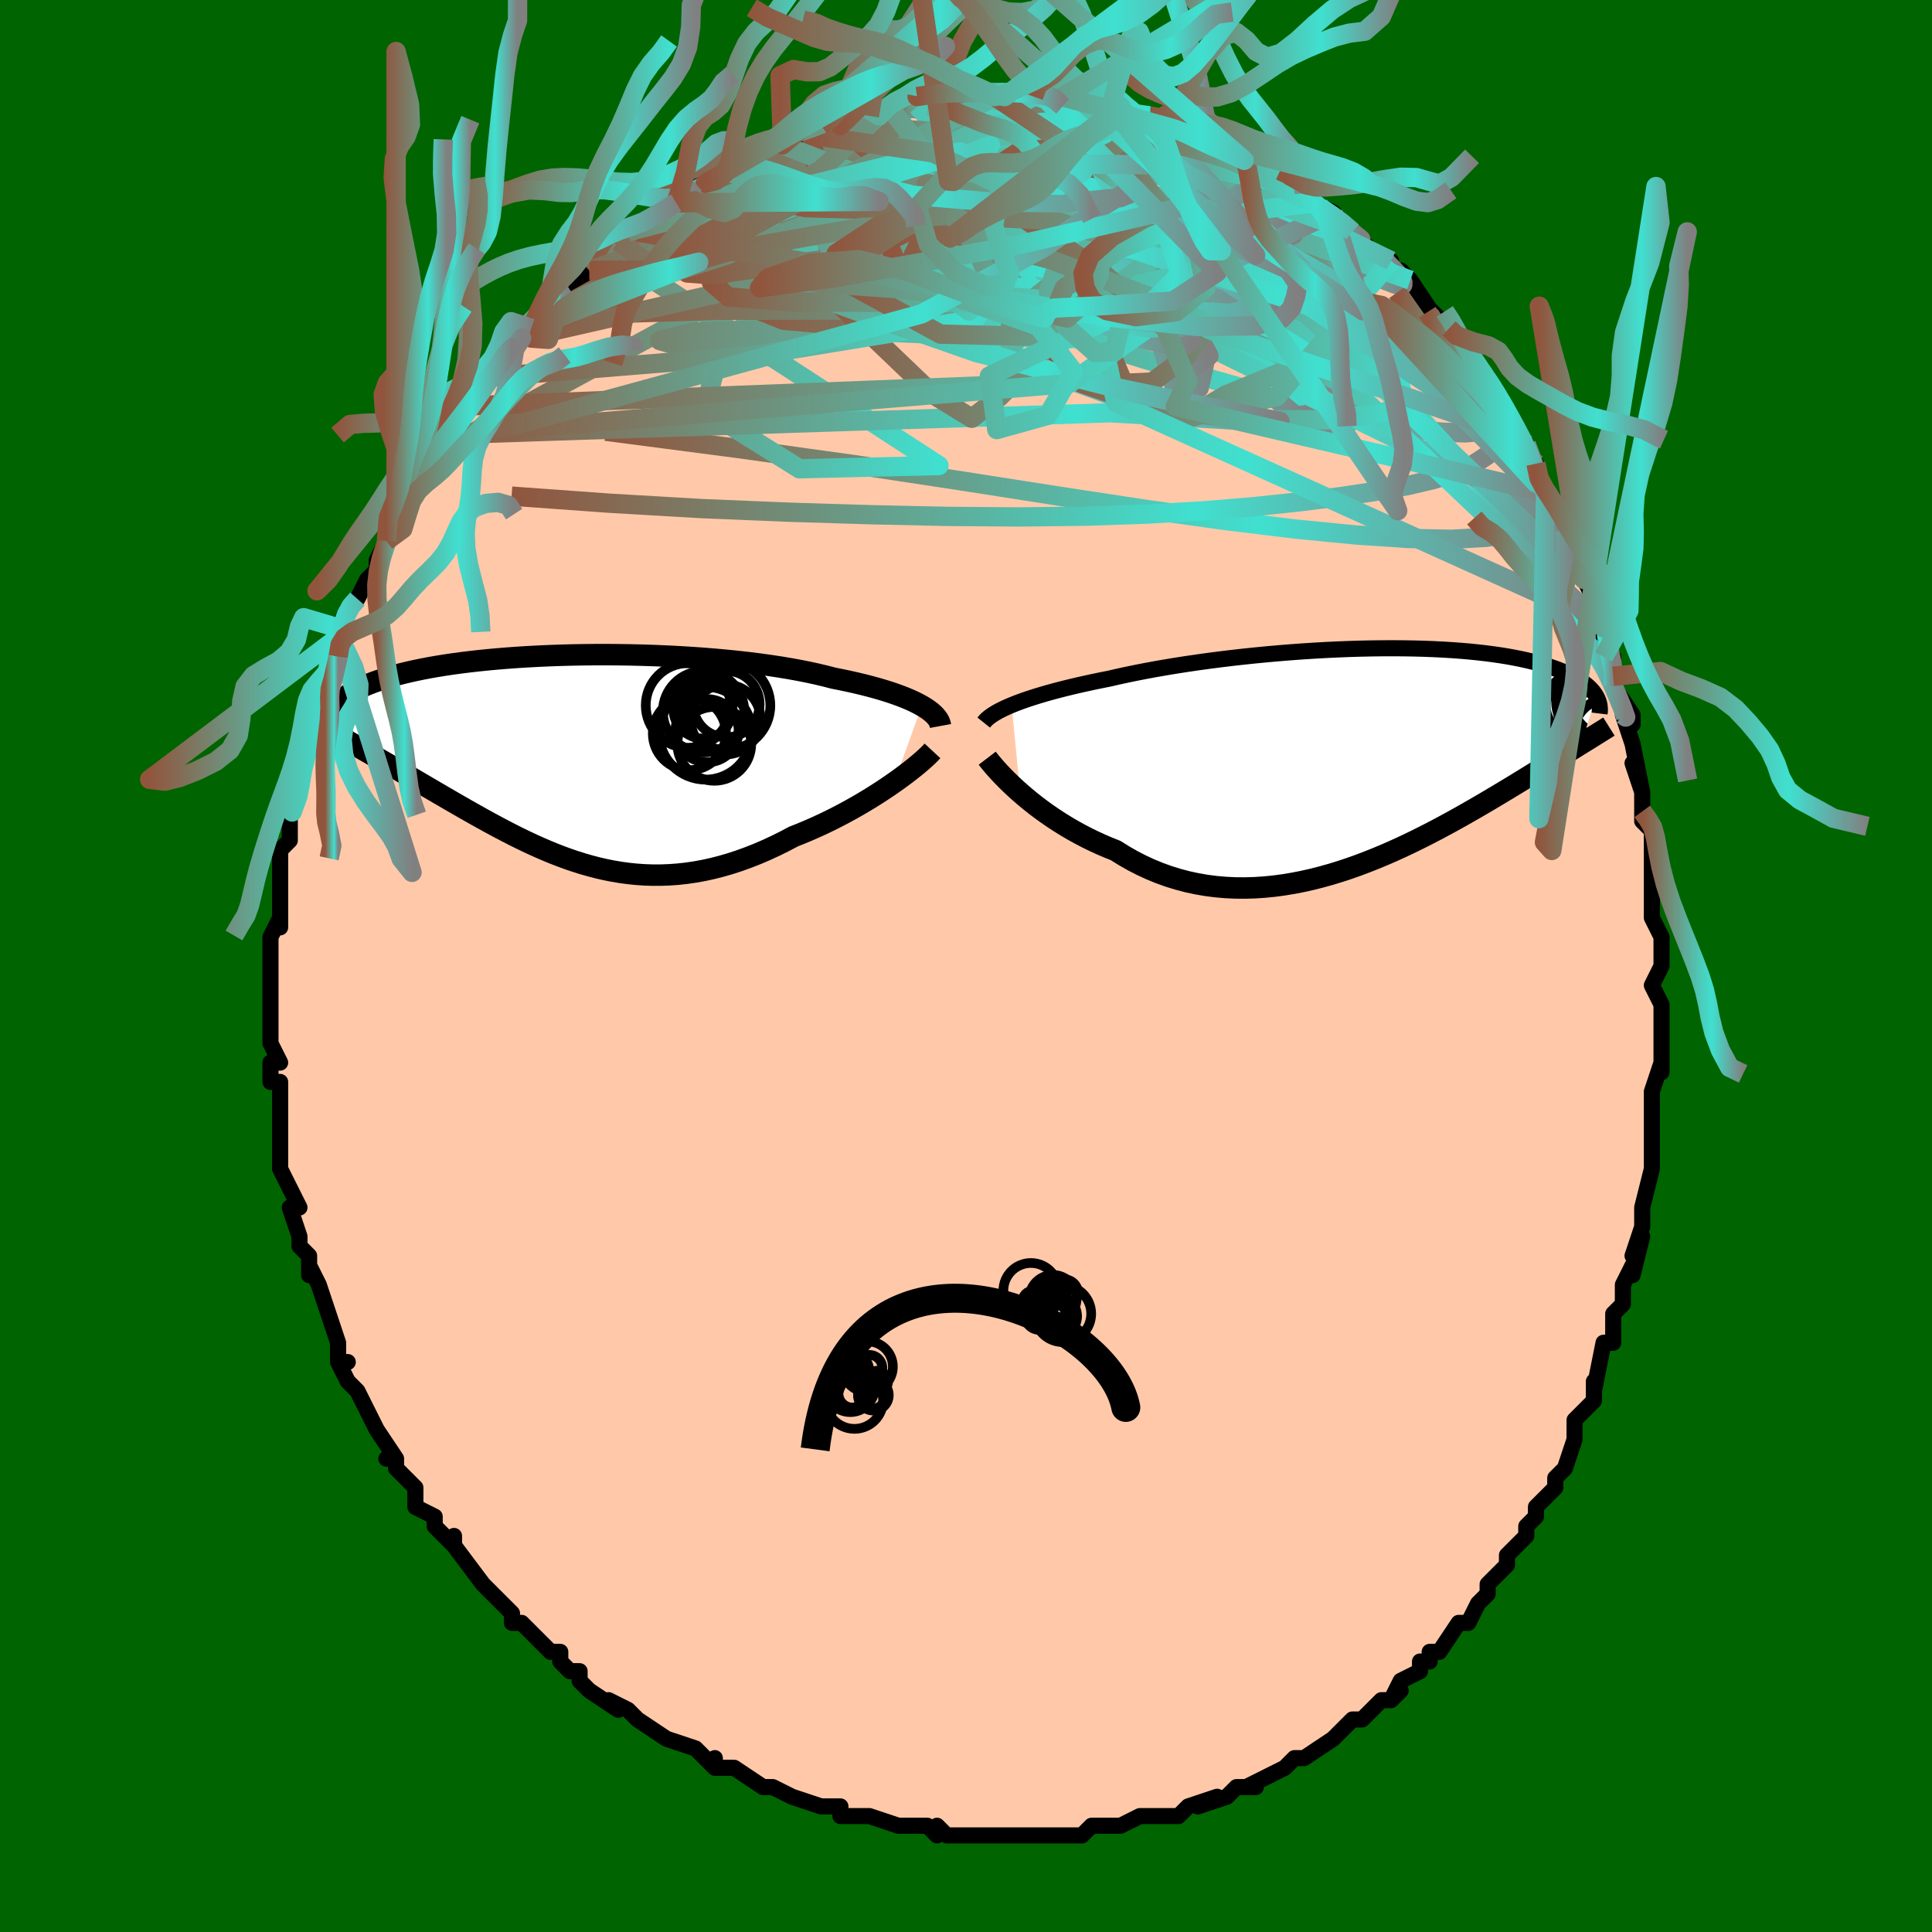 <svg viewBox="-100 -100 200 200" xmlns="http://www.w3.org/2000/svg" width="400" height="400" id="face-svg"><defs><clipPath id="leftEyeClipPath"><polyline points="36.242,-5.562,35.856,-5.773,35.435,-5.983,34.981,-6.191,34.492,-6.396,33.97,-6.599,33.416,-6.799,32.829,-6.996,32.211,-7.189,31.563,-7.379,30.884,-7.564,30.177,-7.745,29.441,-7.921,28.678,-8.093,27.89,-8.259,27.076,-8.421,26.265,-8.632,25.409,-8.836,24.509,-9.032,23.566,-9.22,22.583,-9.399,21.563,-9.569,20.507,-9.729,19.419,-9.88,18.301,-10.02,17.157,-10.149,15.989,-10.268,14.8,-10.376,13.593,-10.473,12.373,-10.559,11.141,-10.634,9.902,-10.698,8.657,-10.751,7.412,-10.793,6.167,-10.824,4.927,-10.844,3.695,-10.854,2.472,-10.853,1.262,-10.841,0.068,-10.82,-1.109,-10.789,-2.266,-10.748,-3.4,-10.698,-4.51,-10.639,-5.594,-10.572,-6.65,-10.496,-7.677,-10.412,-8.673,-10.321,-9.637,-10.223,-10.568,-10.118,-11.466,-10.006,-12.329,-9.889,-13.158,-9.766,-13.951,-9.638,-14.709,-9.505,-15.433,-9.368,-16.121,-9.227,-16.775,-9.083,-17.395,-8.936,-17.982,-8.786,-18.537,-8.634,-19.061,-8.48,-19.556,-8.325,-20.022,-8.168,-20.462,-8.011,-20.877,-7.854,-21.268,-7.697,-21.633,-7.537,-21.972,-7.377,-22.288,-7.216,-22.58,-7.055,-22.849,-6.892,-23.096,-6.73,-23.321,-6.567,-23.525,-6.404,-23.709,-6.241,-23.873,-6.078,-24.019,-5.915,-24.146,-5.753,-24.256,-5.591,-21.294,-0.836,-20.895,-0.608,-20.488,-0.374,-20.072,-0.135,-19.647,0.11,-19.213,0.361,-18.77,0.618,-18.319,0.88,-17.858,1.148,-17.39,1.421,-16.913,1.7,-16.427,1.984,-15.934,2.273,-15.432,2.568,-14.923,2.867,-14.404,3.171,-13.874,3.481,-13.333,3.797,-12.781,4.117,-12.219,4.443,-11.646,4.773,-11.063,5.107,-10.47,5.444,-9.867,5.784,-9.254,6.126,-8.631,6.47,-7.998,6.813,-7.356,7.156,-6.703,7.497,-6.042,7.836,-5.37,8.171,-4.689,8.5,-3.998,8.823,-3.297,9.138,-2.587,9.444,-1.868,9.74,-1.138,10.024,-0.399,10.294,0.35,10.55,1.109,10.789,1.878,11.01,2.656,11.213,3.445,11.395,4.243,11.554,5.051,11.69,5.869,11.801,6.697,11.886,7.535,11.944,8.382,11.972,9.239,11.971,10.105,11.939,10.98,11.875,11.864,11.779,12.757,11.649,13.657,11.485,14.566,11.286,15.481,11.053,16.403,10.786,17.331,10.483,18.264,10.146,19.201,9.776,20.141,9.372,21.083,8.936,22.026,8.47,22.967,7.974,23.732,7.671,24.491,7.353,25.245,7.022,25.992,6.678,26.731,6.322,27.461,5.955,28.18,5.578,28.887,5.193,29.581,4.801,30.26,4.403,30.922,4.002,31.566,3.598,32.19,3.194,32.792,2.791,33.37,2.391"></polyline></clipPath><clipPath id="rightEyeClipPath"><polyline points="-36.624,-5.524,-36.153,-5.713,-35.65,-5.901,-35.115,-6.09,-34.55,-6.278,-33.954,-6.466,-33.329,-6.653,-32.675,-6.839,-31.994,-7.024,-31.285,-7.207,-30.549,-7.389,-29.788,-7.568,-29.003,-7.746,-28.194,-7.921,-27.362,-8.093,-26.509,-8.263,-25.635,-8.464,-24.72,-8.664,-23.768,-8.86,-22.779,-9.053,-21.757,-9.242,-20.702,-9.426,-19.619,-9.605,-18.508,-9.778,-17.373,-9.944,-16.218,-10.104,-15.043,-10.256,-13.853,-10.4,-12.651,-10.536,-11.438,-10.663,-10.219,-10.781,-8.996,-10.89,-7.772,-10.989,-6.55,-11.078,-5.333,-11.156,-4.123,-11.225,-2.922,-11.282,-1.734,-11.329,-0.561,-11.365,0.595,-11.39,1.732,-11.405,2.848,-11.408,3.94,-11.401,5.008,-11.383,6.049,-11.355,7.062,-11.316,8.046,-11.267,8.999,-11.209,9.921,-11.141,10.811,-11.063,11.668,-10.977,12.492,-10.882,13.282,-10.778,14.038,-10.667,14.76,-10.549,15.449,-10.424,16.104,-10.293,16.727,-10.155,17.317,-10.013,17.876,-9.865,18.404,-9.713,18.904,-9.558,19.375,-9.4,19.819,-9.239,20.239,-9.076,20.635,-8.912,21.008,-8.745,21.357,-8.576,21.682,-8.405,21.985,-8.232,22.266,-8.056,22.525,-7.879,22.763,-7.701,22.98,-7.521,23.179,-7.34,23.358,-7.159,23.519,-6.977,23.662,-6.795,23.789,-6.613,23.899,-6.432,22.336,-1.512,21.992,-1.299,21.638,-1.079,21.271,-0.852,20.893,-0.618,20.503,-0.376,20.101,-0.127,19.686,0.13,19.259,0.395,18.819,0.667,18.366,0.947,17.901,1.235,17.421,1.531,16.929,1.834,16.423,2.145,15.902,2.464,15.366,2.791,14.814,3.126,14.246,3.468,13.661,3.819,13.059,4.178,12.439,4.544,11.801,4.918,11.145,5.297,10.471,5.683,9.779,6.074,9.068,6.469,8.34,6.867,7.593,7.268,6.828,7.669,6.045,8.07,5.245,8.469,4.428,8.865,3.594,9.256,2.744,9.64,1.878,10.017,0.996,10.383,0.1,10.738,-0.809,11.079,-1.732,11.405,-2.667,11.713,-3.613,12.002,-4.57,12.269,-5.537,12.514,-6.511,12.733,-7.494,12.925,-8.482,13.088,-9.476,13.22,-10.473,13.319,-11.473,13.384,-12.475,13.413,-13.476,13.405,-14.476,13.358,-15.473,13.272,-16.467,13.144,-17.455,12.974,-18.435,12.762,-19.408,12.506,-20.371,12.208,-21.322,11.866,-22.261,11.481,-23.185,11.054,-24.094,10.586,-24.986,10.078,-25.86,9.531,-26.635,9.222,-27.397,8.895,-28.147,8.55,-28.882,8.189,-29.602,7.812,-30.307,7.421,-30.994,7.018,-31.662,6.603,-32.312,6.179,-32.941,5.747,-33.549,5.309,-34.135,4.867,-34.696,4.423,-35.233,3.98,-35.744,3.54"></polyline></clipPath><filter id="fuzzy"><feTurbulence id="turbulence" baseFrequency="0.05" numOctaves="3" type="noise" result="noise"></feTurbulence><feDisplacementMap in="SourceGraphic" in2="noise" scale="2"></feDisplacementMap></filter><linearGradient id="rainbowGradient" x1="0%" y1="0%" x2="100%" y2="0%"><stop offset="0%" style="stop-color: rgb(145, 85, 61);  stop-opacity: 1"></stop><stop offset="68.928%" style="stop-color: rgb(64, 224, 208);  stop-opacity: 1"></stop><stop offset="100%" style="stop-color: rgb(128, 128, 128);  stop-opacity: 1"></stop></linearGradient></defs><title>That&#39;s an ugly face</title><desc>CREATED BY XUAN TANG, MORE INFO AT TXSTC55.GITHUB.IO</desc><rect x="-100" y="-100" width="100%" height="100%" opacity="1" fill="rgb(0, 100, 0)"></rect><polyline id="faceContour" points="72,0,71,2,72,4,72,4,72,6,72,7,72,11,72,10,72,10,71,13,71,16,71,15,71,18,71,21,71,21,71,21,70,25,70,25,70,27,69,30,70,28,69,32,69,31,68,33,68,35,67,36,67,39,67,39,66,39,65,44,65,43,65,44,65,45,63,47,63,48,63,49,62,52,61,53,61,54,59,56,59,57,58,58,58,58,58,59,56,61,56,61,56,62,55,63,54,64,54,65,53,66,52,68,51,68,49,71,48,71,48,72,47,72,47,73,45,74,44,76,45,75,44,76,43,76,41,78,41,78,40,78,39,79,38,80,35,82,35,82,34,82,33,83,33,83,29,85,30,85,28,85,28,85,27,86,24,87,26,86,23,87,22,88,21,88,20,88,18,88,19,88,18,88,16,89,14,89,13,89,12,90,10,90,8,90,9,90,6,90,5,90,3,90,5,90,1,90,1,90,-1,90,-2,90,-3,89,-3,90,-4,89,-4,89,-6,89,-7,89,-10,88,-11,88,-11,88,-13,88,-13,87,-15,87,-18,86,-18,86,-20,85,-20,85,-20,85,-21,85,-24,83,-26,83,-26,82,-26,83,-28,81,-28,81,-31,80,-31,80,-31,80,-34,78,-34,78,-35,77,-37,76,-36,77,-39,75,-40,74,-40,73,-41,73,-42,72,-42,71,-43,71,-45,69,-46,68,-47,68,-47,68,-47,67,-49,65,-50,64,-50,64,-50,64,-53,60,-53,59,-53,60,-55,58,-55,57,-57,56,-57,55,-57,54,-59,52,-59,51,-60,51,-59,51,-61,48,-61,48,-62,46,-62,46,-63,44,-64,43,-65,41,-64,41,-65,41,-65,39,-66,36,-66,36,-67,33,-68,31,-68,30,-68,32,-68,30,-69,29,-69,28,-70,25,-69,25,-70,23,-71,21,-71,18,-71,18,-71,15,-71,15,-71,16,-71,12,-72,12,-72,10,-71,10,-72,8,-72,8,-72,7,-72,4,-72,1,-72,1,-72,0,-72,-2,-72,-3,-71,-5,-71,-4,-71,-6,-71,-8,-71,-8,-71,-10,-71,-12,-70,-13,-70,-16,-70,-16,-70,-16,-69,-18,-69,-19,-69,-21,-69,-21,-68,-24,-67,-26,-67,-28,-67,-29,-67,-28,-66,-29,-65,-32,-65,-34,-65,-34,-65,-35,-64,-37,-64,-37,-63,-38,-62,-40,-61,-41,-61,-42,-60,-44,-60,-44,-59,-47,-59,-47,-58,-49,-57,-51,-56,-51,-57,-51,-55,-53,-54,-55,-54,-55,-54,-54,-52,-57,-52,-58,-51,-58,-49,-61,-48,-63,-48,-63,-47,-64,-46,-65,-45,-66,-45,-65,-44,-67,-44,-68,-43,-68,-43,-69,-41,-70,-39,-72,-38,-73,-39,-72,-37,-74,-36,-75,-36,-75,-35,-76,-34,-76,-32,-78,-30,-79,-30,-79,-30,-79,-28,-81,-27,-81,-26,-81,-24,-82,-24,-82,-24,-83,-23,-83,-22,-84,-20,-85,-20,-84,-19,-85,-18,-85,-16,-86,-15,-87,-13,-87,-14,-87,-12,-88,-10,-88,-9,-88,-8,-89,-8,-89,-8,-89,-5,-89,-6,-89,-4,-89,-2,-90,-2,-90,0,-90,1,-90,2,-90,3,-90,4,-90,7,-90,7,-90,8,-90,9,-90,10,-89,10,-90,11,-90,13,-89,15,-89,16,-89,16,-88,17,-88,19,-88,20,-87,22,-87,21,-87,22,-87,22,-87,24,-86,26,-85,25,-86,29,-84,28,-84,30,-84,30,-83,31,-83,33,-81,32,-82,35,-80,35,-80,36,-79,36,-79,38,-78,39,-77,40,-76,40,-76,42,-74,44,-73,44,-72,44,-72,45,-72,46,-71,48,-68,48,-68,49,-67,49,-67,50,-66,50,-66,52,-62,53,-62,54,-60,53,-61,54,-61,55,-58,56,-57,57,-55,57,-55,58,-54,59,-52,59,-50,60,-49,60,-49,62,-46,61,-46,62,-45,62,-44,64,-40,64,-40,64,-40,65,-38,65,-36,66,-35,66,-35,66,-32,67,-32,67,-30,67,-29,69,-26,69,-25,68,-26,69,-23,70,-18,69,-21,70,-18,70,-16,70,-15,71,-14,71,-14,71,-12,71,-11,71,-6,71,-5,71,-5,72,-3,72,0,72,0,71,2" fill="#ffc9a9" stroke="black" stroke-width="1.667" stroke-linejoin="round" filter="url(#fuzzy)"></polyline><g transform="translate(41.349 -21.486)"><polyline id="rightCountour" points="-36.624,-5.524,-36.153,-5.713,-35.65,-5.901,-35.115,-6.09,-34.55,-6.278,-33.954,-6.466,-33.329,-6.653,-32.675,-6.839,-31.994,-7.024,-31.285,-7.207,-30.549,-7.389,-29.788,-7.568,-29.003,-7.746,-28.194,-7.921,-27.362,-8.093,-26.509,-8.263,-25.635,-8.464,-24.72,-8.664,-23.768,-8.86,-22.779,-9.053,-21.757,-9.242,-20.702,-9.426,-19.619,-9.605,-18.508,-9.778,-17.373,-9.944,-16.218,-10.104,-15.043,-10.256,-13.853,-10.4,-12.651,-10.536,-11.438,-10.663,-10.219,-10.781,-8.996,-10.89,-7.772,-10.989,-6.55,-11.078,-5.333,-11.156,-4.123,-11.225,-2.922,-11.282,-1.734,-11.329,-0.561,-11.365,0.595,-11.39,1.732,-11.405,2.848,-11.408,3.94,-11.401,5.008,-11.383,6.049,-11.355,7.062,-11.316,8.046,-11.267,8.999,-11.209,9.921,-11.141,10.811,-11.063,11.668,-10.977,12.492,-10.882,13.282,-10.778,14.038,-10.667,14.76,-10.549,15.449,-10.424,16.104,-10.293,16.727,-10.155,17.317,-10.013,17.876,-9.865,18.404,-9.713,18.904,-9.558,19.375,-9.4,19.819,-9.239,20.239,-9.076,20.635,-8.912,21.008,-8.745,21.357,-8.576,21.682,-8.405,21.985,-8.232,22.266,-8.056,22.525,-7.879,22.763,-7.701,22.98,-7.521,23.179,-7.34,23.358,-7.159,23.519,-6.977,23.662,-6.795,23.789,-6.613,23.899,-6.432,22.336,-1.512,21.992,-1.299,21.638,-1.079,21.271,-0.852,20.893,-0.618,20.503,-0.376,20.101,-0.127,19.686,0.13,19.259,0.395,18.819,0.667,18.366,0.947,17.901,1.235,17.421,1.531,16.929,1.834,16.423,2.145,15.902,2.464,15.366,2.791,14.814,3.126,14.246,3.468,13.661,3.819,13.059,4.178,12.439,4.544,11.801,4.918,11.145,5.297,10.471,5.683,9.779,6.074,9.068,6.469,8.34,6.867,7.593,7.268,6.828,7.669,6.045,8.07,5.245,8.469,4.428,8.865,3.594,9.256,2.744,9.64,1.878,10.017,0.996,10.383,0.1,10.738,-0.809,11.079,-1.732,11.405,-2.667,11.713,-3.613,12.002,-4.57,12.269,-5.537,12.514,-6.511,12.733,-7.494,12.925,-8.482,13.088,-9.476,13.22,-10.473,13.319,-11.473,13.384,-12.475,13.413,-13.476,13.405,-14.476,13.358,-15.473,13.272,-16.467,13.144,-17.455,12.974,-18.435,12.762,-19.408,12.506,-20.371,12.208,-21.322,11.866,-22.261,11.481,-23.185,11.054,-24.094,10.586,-24.986,10.078,-25.86,9.531,-26.635,9.222,-27.397,8.895,-28.147,8.55,-28.882,8.189,-29.602,7.812,-30.307,7.421,-30.994,7.018,-31.662,6.603,-32.312,6.179,-32.941,5.747,-33.549,5.309,-34.135,4.867,-34.696,4.423,-35.233,3.98,-35.744,3.54" fill="white" stroke="white" stroke-width="0" stroke-linejoin="round" filter="url(#fuzzy)"></polyline></g><g transform="translate(-40.811 -21.379)"><polyline id="leftCountour" points="36.242,-5.562,35.856,-5.773,35.435,-5.983,34.981,-6.191,34.492,-6.396,33.97,-6.599,33.416,-6.799,32.829,-6.996,32.211,-7.189,31.563,-7.379,30.884,-7.564,30.177,-7.745,29.441,-7.921,28.678,-8.093,27.89,-8.259,27.076,-8.421,26.265,-8.632,25.409,-8.836,24.509,-9.032,23.566,-9.22,22.583,-9.399,21.563,-9.569,20.507,-9.729,19.419,-9.88,18.301,-10.02,17.157,-10.149,15.989,-10.268,14.8,-10.376,13.593,-10.473,12.373,-10.559,11.141,-10.634,9.902,-10.698,8.657,-10.751,7.412,-10.793,6.167,-10.824,4.927,-10.844,3.695,-10.854,2.472,-10.853,1.262,-10.841,0.068,-10.82,-1.109,-10.789,-2.266,-10.748,-3.4,-10.698,-4.51,-10.639,-5.594,-10.572,-6.65,-10.496,-7.677,-10.412,-8.673,-10.321,-9.637,-10.223,-10.568,-10.118,-11.466,-10.006,-12.329,-9.889,-13.158,-9.766,-13.951,-9.638,-14.709,-9.505,-15.433,-9.368,-16.121,-9.227,-16.775,-9.083,-17.395,-8.936,-17.982,-8.786,-18.537,-8.634,-19.061,-8.48,-19.556,-8.325,-20.022,-8.168,-20.462,-8.011,-20.877,-7.854,-21.268,-7.697,-21.633,-7.537,-21.972,-7.377,-22.288,-7.216,-22.58,-7.055,-22.849,-6.892,-23.096,-6.73,-23.321,-6.567,-23.525,-6.404,-23.709,-6.241,-23.873,-6.078,-24.019,-5.915,-24.146,-5.753,-24.256,-5.591,-21.294,-0.836,-20.895,-0.608,-20.488,-0.374,-20.072,-0.135,-19.647,0.11,-19.213,0.361,-18.77,0.618,-18.319,0.88,-17.858,1.148,-17.39,1.421,-16.913,1.7,-16.427,1.984,-15.934,2.273,-15.432,2.568,-14.923,2.867,-14.404,3.171,-13.874,3.481,-13.333,3.797,-12.781,4.117,-12.219,4.443,-11.646,4.773,-11.063,5.107,-10.47,5.444,-9.867,5.784,-9.254,6.126,-8.631,6.47,-7.998,6.813,-7.356,7.156,-6.703,7.497,-6.042,7.836,-5.37,8.171,-4.689,8.5,-3.998,8.823,-3.297,9.138,-2.587,9.444,-1.868,9.74,-1.138,10.024,-0.399,10.294,0.35,10.55,1.109,10.789,1.878,11.01,2.656,11.213,3.445,11.395,4.243,11.554,5.051,11.69,5.869,11.801,6.697,11.886,7.535,11.944,8.382,11.972,9.239,11.971,10.105,11.939,10.98,11.875,11.864,11.779,12.757,11.649,13.657,11.485,14.566,11.286,15.481,11.053,16.403,10.786,17.331,10.483,18.264,10.146,19.201,9.776,20.141,9.372,21.083,8.936,22.026,8.47,22.967,7.974,23.732,7.671,24.491,7.353,25.245,7.022,25.992,6.678,26.731,6.322,27.461,5.955,28.18,5.578,28.887,5.193,29.581,4.801,30.26,4.403,30.922,4.002,31.566,3.598,32.19,3.194,32.792,2.791,33.37,2.391" fill="white" stroke="white" stroke-width="0" stroke-linejoin="round" filter="url(#fuzzy)"></polyline></g><g transform="translate(41.349 -21.486)"><polyline id="rightUpper" points="-39.512,-3.711,-39.375,-3.883,-39.204,-4.057,-38.999,-4.234,-38.76,-4.414,-38.488,-4.595,-38.182,-4.779,-37.842,-4.963,-37.469,-5.15,-37.063,-5.337,-36.624,-5.524,-36.153,-5.713,-35.65,-5.901,-35.115,-6.09,-34.55,-6.278,-33.954,-6.466,-33.329,-6.653,-32.675,-6.839,-31.994,-7.024,-31.285,-7.207,-30.549,-7.389,-29.788,-7.568,-29.003,-7.746,-28.194,-7.921,-27.362,-8.093,-26.509,-8.263,-25.635,-8.464,-24.72,-8.664,-23.768,-8.86,-22.779,-9.053,-21.757,-9.242,-20.702,-9.426,-19.619,-9.605,-18.508,-9.778,-17.373,-9.944,-16.218,-10.104,-15.043,-10.256,-13.853,-10.4,-12.651,-10.536,-11.438,-10.663,-10.219,-10.781,-8.996,-10.89,-7.772,-10.989,-6.55,-11.078,-5.333,-11.156,-4.123,-11.225,-2.922,-11.282,-1.734,-11.329,-0.561,-11.365,0.595,-11.39,1.732,-11.405,2.848,-11.408,3.94,-11.401,5.008,-11.383,6.049,-11.355,7.062,-11.316,8.046,-11.267,8.999,-11.209,9.921,-11.141,10.811,-11.063,11.668,-10.977,12.492,-10.882,13.282,-10.778,14.038,-10.667,14.76,-10.549,15.449,-10.424,16.104,-10.293,16.727,-10.155,17.317,-10.013,17.876,-9.865,18.404,-9.713,18.904,-9.558,19.375,-9.4,19.819,-9.239,20.239,-9.076,20.635,-8.912,21.008,-8.745,21.357,-8.576,21.682,-8.405,21.985,-8.232,22.266,-8.056,22.525,-7.879,22.763,-7.701,22.98,-7.521,23.179,-7.34,23.358,-7.159,23.519,-6.977,23.662,-6.795,23.789,-6.613,23.899,-6.432,23.994,-6.25,24.073,-6.069,24.138,-5.888,24.19,-5.709,24.228,-5.53,24.253,-5.352,24.266,-5.175,24.268,-4.999,24.258,-4.824,24.237,-4.65" fill="none" stroke="black" stroke-width="1.667" stroke-linejoin="round" filter="url(#fuzzy)"></polyline><polyline id="rightLower" points="-39.151,-0.028,-38.969,0.209,-38.748,0.482,-38.49,0.789,-38.196,1.124,-37.866,1.484,-37.504,1.866,-37.109,2.266,-36.683,2.68,-36.228,3.106,-35.744,3.54,-35.233,3.98,-34.696,4.423,-34.135,4.867,-33.549,5.309,-32.941,5.747,-32.312,6.179,-31.662,6.603,-30.994,7.018,-30.307,7.421,-29.602,7.812,-28.882,8.189,-28.147,8.55,-27.397,8.895,-26.635,9.222,-25.86,9.531,-24.986,10.078,-24.094,10.586,-23.185,11.054,-22.261,11.481,-21.322,11.866,-20.371,12.208,-19.408,12.506,-18.435,12.762,-17.455,12.974,-16.467,13.144,-15.473,13.272,-14.476,13.358,-13.476,13.405,-12.475,13.413,-11.473,13.384,-10.473,13.319,-9.476,13.22,-8.482,13.088,-7.494,12.925,-6.511,12.733,-5.537,12.514,-4.57,12.269,-3.613,12.002,-2.667,11.713,-1.732,11.405,-0.809,11.079,0.1,10.738,0.996,10.383,1.878,10.017,2.744,9.64,3.594,9.256,4.428,8.865,5.245,8.469,6.045,8.07,6.828,7.669,7.593,7.268,8.34,6.867,9.068,6.469,9.779,6.074,10.471,5.683,11.145,5.297,11.801,4.918,12.439,4.544,13.059,4.178,13.661,3.819,14.246,3.468,14.814,3.126,15.366,2.791,15.902,2.464,16.423,2.145,16.929,1.834,17.421,1.531,17.901,1.235,18.366,0.947,18.819,0.667,19.259,0.395,19.686,0.13,20.101,-0.127,20.503,-0.376,20.893,-0.618,21.271,-0.852,21.638,-1.079,21.992,-1.299,22.336,-1.512,22.669,-1.719,22.991,-1.918,23.302,-2.111,23.603,-2.298,23.894,-2.479,24.175,-2.655,24.446,-2.824,24.709,-2.988,24.962,-3.147,25.206,-3.3" fill="none" stroke="black" stroke-width="2.222" stroke-linejoin="round" filter="url(#fuzzy)"></polyline><!--[--><circle r="4.363" cx="22.862" cy="-4.551" stroke="black" fill="none" stroke-width="1" filter="url(#fuzzy)" clip-path="url(#rightEyeClipPath)"></circle><circle r="4.234" cx="24.21" cy="-4.736" stroke="black" fill="none" stroke-width="1" filter="url(#fuzzy)" clip-path="url(#rightEyeClipPath)"></circle><circle r="3.972" cx="25.437" cy="-2.34" stroke="black" fill="none" stroke-width="1" filter="url(#fuzzy)" clip-path="url(#rightEyeClipPath)"></circle><circle r="3.842" cx="23.934" cy="-3.144" stroke="black" fill="none" stroke-width="1" filter="url(#fuzzy)" clip-path="url(#rightEyeClipPath)"></circle><circle r="3.684" cx="25.078" cy="-6.009" stroke="black" fill="none" stroke-width="1" filter="url(#fuzzy)" clip-path="url(#rightEyeClipPath)"></circle><circle r="4.016" cx="23.755" cy="-5.848" stroke="black" fill="none" stroke-width="1" filter="url(#fuzzy)" clip-path="url(#rightEyeClipPath)"></circle><circle r="3.953" cx="23.979" cy="-6.576" stroke="black" fill="none" stroke-width="1" filter="url(#fuzzy)" clip-path="url(#rightEyeClipPath)"></circle><circle r="3.525" cx="23.804" cy="-4.824" stroke="black" fill="none" stroke-width="1" filter="url(#fuzzy)" clip-path="url(#rightEyeClipPath)"></circle><circle r="3.609" cx="24.95" cy="-2.447" stroke="black" fill="none" stroke-width="1" filter="url(#fuzzy)" clip-path="url(#rightEyeClipPath)"></circle><circle r="3.244" cx="21.897" cy="-5.554" stroke="black" fill="none" stroke-width="1" filter="url(#fuzzy)" clip-path="url(#rightEyeClipPath)"></circle><!--]--></g><g transform="translate(-40.811 -21.379)"><polyline id="leftUpper" points="38.171,-3.467,38.134,-3.668,38.064,-3.872,37.959,-4.079,37.82,-4.288,37.645,-4.499,37.435,-4.711,37.19,-4.924,36.909,-5.137,36.593,-5.35,36.242,-5.562,35.856,-5.773,35.435,-5.983,34.981,-6.191,34.492,-6.396,33.97,-6.599,33.416,-6.799,32.829,-6.996,32.211,-7.189,31.563,-7.379,30.884,-7.564,30.177,-7.745,29.441,-7.921,28.678,-8.093,27.89,-8.259,27.076,-8.421,26.265,-8.632,25.409,-8.836,24.509,-9.032,23.566,-9.22,22.583,-9.399,21.563,-9.569,20.507,-9.729,19.419,-9.88,18.301,-10.02,17.157,-10.149,15.989,-10.268,14.8,-10.376,13.593,-10.473,12.373,-10.559,11.141,-10.634,9.902,-10.698,8.657,-10.751,7.412,-10.793,6.167,-10.824,4.927,-10.844,3.695,-10.854,2.472,-10.853,1.262,-10.841,0.068,-10.82,-1.109,-10.789,-2.266,-10.748,-3.4,-10.698,-4.51,-10.639,-5.594,-10.572,-6.65,-10.496,-7.677,-10.412,-8.673,-10.321,-9.637,-10.223,-10.568,-10.118,-11.466,-10.006,-12.329,-9.889,-13.158,-9.766,-13.951,-9.638,-14.709,-9.505,-15.433,-9.368,-16.121,-9.227,-16.775,-9.083,-17.395,-8.936,-17.982,-8.786,-18.537,-8.634,-19.061,-8.48,-19.556,-8.325,-20.022,-8.168,-20.462,-8.011,-20.877,-7.854,-21.268,-7.697,-21.633,-7.537,-21.972,-7.377,-22.288,-7.216,-22.58,-7.055,-22.849,-6.892,-23.096,-6.73,-23.321,-6.567,-23.525,-6.404,-23.709,-6.241,-23.873,-6.078,-24.019,-5.915,-24.146,-5.753,-24.256,-5.591,-24.349,-5.43,-24.426,-5.27,-24.487,-5.11,-24.534,-4.951,-24.567,-4.793,-24.585,-4.636,-24.591,-4.48,-24.584,-4.325,-24.566,-4.171,-24.535,-4.018" fill="none" stroke="black" stroke-width="2.222" stroke-linejoin="round" filter="url(#fuzzy)"></polyline><polyline id="leftLower" points="37.342,-0.89,37.13,-0.662,36.87,-0.404,36.564,-0.118,36.216,0.192,35.827,0.522,35.401,0.87,34.939,1.234,34.446,1.61,33.922,1.997,33.37,2.391,32.792,2.791,32.19,3.194,31.566,3.598,30.922,4.002,30.26,4.403,29.581,4.801,28.887,5.193,28.18,5.578,27.461,5.955,26.731,6.322,25.992,6.678,25.245,7.022,24.491,7.353,23.732,7.671,22.967,7.974,22.026,8.47,21.083,8.936,20.141,9.372,19.201,9.776,18.264,10.146,17.331,10.483,16.403,10.786,15.481,11.053,14.566,11.286,13.657,11.485,12.757,11.649,11.864,11.779,10.98,11.875,10.105,11.939,9.239,11.971,8.382,11.972,7.535,11.944,6.697,11.886,5.869,11.801,5.051,11.69,4.243,11.554,3.445,11.395,2.656,11.213,1.878,11.01,1.109,10.789,0.35,10.55,-0.399,10.294,-1.138,10.024,-1.868,9.74,-2.587,9.444,-3.297,9.138,-3.998,8.823,-4.689,8.5,-5.37,8.171,-6.042,7.836,-6.703,7.497,-7.356,7.156,-7.998,6.813,-8.631,6.47,-9.254,6.126,-9.867,5.784,-10.47,5.444,-11.063,5.107,-11.646,4.773,-12.219,4.443,-12.781,4.117,-13.333,3.797,-13.874,3.481,-14.404,3.171,-14.923,2.867,-15.432,2.568,-15.934,2.273,-16.427,1.984,-16.913,1.7,-17.39,1.421,-17.858,1.148,-18.319,0.88,-18.77,0.618,-19.213,0.361,-19.647,0.11,-20.072,-0.135,-20.488,-0.374,-20.895,-0.608,-21.294,-0.836,-21.683,-1.059,-22.063,-1.276,-22.434,-1.488,-22.796,-1.694,-23.149,-1.895,-23.493,-2.091,-23.828,-2.282,-24.155,-2.468,-24.473,-2.649,-24.783,-2.825" fill="none" stroke="black" stroke-width="2.222" stroke-linejoin="round" filter="url(#fuzzy)"></polyline><!--[--><circle r="3.272" cx="14.003" cy="-2.977" stroke="black" fill="none" stroke-width="1" filter="url(#fuzzy)" clip-path="url(#leftEyeClipPath)"></circle><circle r="3.824" cx="14.756" cy="-1.619" stroke="black" fill="none" stroke-width="1" filter="url(#fuzzy)" clip-path="url(#leftEyeClipPath)"></circle><circle r="4.602" cx="15.953" cy="-5.589" stroke="black" fill="none" stroke-width="1" filter="url(#fuzzy)" clip-path="url(#leftEyeClipPath)"></circle><circle r="3.441" cx="16.005" cy="-5.734" stroke="black" fill="none" stroke-width="1" filter="url(#fuzzy)" clip-path="url(#leftEyeClipPath)"></circle><circle r="3.063" cx="13.584" cy="-5.233" stroke="black" fill="none" stroke-width="1" filter="url(#fuzzy)" clip-path="url(#leftEyeClipPath)"></circle><circle r="3.621" cx="15.928" cy="-4.146" stroke="black" fill="none" stroke-width="1" filter="url(#fuzzy)" clip-path="url(#leftEyeClipPath)"></circle><circle r="4.216" cx="13.647" cy="-4.945" stroke="black" fill="none" stroke-width="1" filter="url(#fuzzy)" clip-path="url(#leftEyeClipPath)"></circle><circle r="4.382" cx="12.041" cy="-5.595" stroke="black" fill="none" stroke-width="1" filter="url(#fuzzy)" clip-path="url(#leftEyeClipPath)"></circle><circle r="3.787" cx="12.178" cy="-2.684" stroke="black" fill="none" stroke-width="1" filter="url(#fuzzy)" clip-path="url(#leftEyeClipPath)"></circle><circle r="4.806" cx="13.846" cy="-2.722" stroke="black" fill="none" stroke-width="1" filter="url(#fuzzy)" clip-path="url(#leftEyeClipPath)"></circle><!--]--></g><g id="hairs"><!--[--><polyline points="-36,-75,-34.578,-75.648,-32.145,-76.127,-28.91,-76.466,-25.095,-76.547,-20.772,-76.362,-15.899,-75.968,-10.424,-75.401,-4.346,-74.649,2.272,-73.697,9.322,-72.588,16.679,-71.434,24.268,-70.361,32.128,-69.394,40.397,-68.345" fill="none" stroke="url(#rainbowGradient)" stroke-width="2" stroke-linejoin="round" filter="url(#fuzzy)"></polyline><polyline points="55,-58,55.633,-56.982,55.581,-56.21,54.897,-55.706,53.611,-55.361,51.701,-55.187,49.134,-55.266,45.883,-55.668,41.925,-56.42,37.24,-57.515,31.813,-58.941,25.625,-60.689,18.632,-62.767,10.757,-65.211,1.913,-68.071,-7.944,-71.335,-18.727,-74.896" fill="none" stroke="url(#rainbowGradient)" stroke-width="2" stroke-linejoin="round" filter="url(#fuzzy)"></polyline><polyline points="-13,-87,-13.068,-87.208,-12.311,-87.454,-11.584,-87.549,-11.254,-87.478,-11.404,-87.225,-11.987,-86.756,-12.942,-86.046,-14.249,-85.096,-15.94,-83.909,-18.097,-82.472,-20.828,-80.735,-24.23,-78.639,-28.326,-76.171,-33.05,-73.4,-38.314,-70.399" fill="none" stroke="url(#rainbowGradient)" stroke-width="2" stroke-linejoin="round" filter="url(#fuzzy)"></polyline><polyline points="60,-49,60.722,-47.141,60.109,-46.232,58.747,-45.521,56.704,-44.867,53.904,-44.381,50.269,-44.172,45.766,-44.259,40.383,-44.618,34.107,-45.231,26.915,-46.107,18.776,-47.247,9.671,-48.631,-0.417,-50.208,-11.534,-51.897,-23.783,-53.596,-37.29,-55.36" fill="none" stroke="url(#rainbowGradient)" stroke-width="2" stroke-linejoin="round" filter="url(#fuzzy)"></polyline><polyline points="42,-74,43.236,-73.149,43.781,-72.587,44.186,-72.169,44.608,-71.724,44.994,-71.232,45.228,-70.791,45.215,-70.516,44.91,-70.462,44.314,-70.62,43.448,-70.953,42.328,-71.443,40.949,-72.112,39.279,-73.02,37.259,-74.234,34.821,-75.788,31.901,-77.673,28.464,-79.858,24.534,-82.35,20.262,-85.276" fill="none" stroke="url(#rainbowGradient)" stroke-width="2" stroke-linejoin="round" filter="url(#fuzzy)"></polyline><polyline points="4,-90,6.072,-89.933,7.52,-89.728,8.94,-89.383,10.478,-88.924,12.17,-88.388,14.032,-87.794,16.053,-87.148,18.172,-86.458,20.297,-85.744,22.339,-85.031,24.249,-84.346,26.016,-83.707,27.647,-83.127,29.121,-82.621,30.361,-82.219,31.259,-81.957,31.863,-81.759" fill="none" stroke="url(#rainbowGradient)" stroke-width="2" stroke-linejoin="round" filter="url(#fuzzy)"></polyline><polyline points="-38,-73,-37.936,-72.991,-36.859,-73.854,-35.47,-74.885,-33.899,-75.936,-32.122,-77.035,-30.15,-78.202,-28.071,-79.403,-26.022,-80.571,-24.119,-81.654,-22.413,-82.632,-20.897,-83.504,-19.548,-84.258,-18.401,-84.866,-17.602,-85.274,-17.389,-85.365" fill="none" stroke="url(#rainbowGradient)" stroke-width="2" stroke-linejoin="round" filter="url(#fuzzy)"></polyline><polyline points="-32,-78,-30.689,-78.667,-29.862,-79.162,-28.98,-79.732,-27.953,-80.344,-26.878,-80.915,-25.882,-81.408,-25.056,-81.82,-24.433,-82.157,-24.014,-82.416,-23.793,-82.576,-23.788,-82.604,-24.04,-82.461,-24.584,-82.115,-25.432,-81.567,-26.594,-80.831,-28.184,-79.864,-30.53,-78.423" fill="none" stroke="url(#rainbowGradient)" stroke-width="2" stroke-linejoin="round" filter="url(#fuzzy)"></polyline><polyline points="54,-60,53.712,-60.393,54.182,-59.76,54.904,-58.62,55.625,-57.425,56.24,-56.386,56.719,-55.537,57.054,-54.863,57.226,-54.388,57.207,-54.185,56.971,-54.335,56.508,-54.879,55.814,-55.812,54.889,-57.112,53.72,-58.787,52.264,-60.921,50.417,-63.71,47.998,-67.44" fill="none" stroke="url(#rainbowGradient)" stroke-width="2" stroke-linejoin="round" filter="url(#fuzzy)"></polyline><polyline points="35,-80,35.694,-79.31,36.281,-78.752,36.796,-78.148,37.113,-77.518,37.175,-76.893,36.962,-76.297,36.44,-75.761,35.564,-75.317,34.297,-74.979,32.634,-74.736,30.582,-74.564,28.145,-74.451,25.307,-74.406,22.042,-74.453,18.328,-74.61,14.167,-74.876,9.575,-75.23,4.552,-75.656,-0.956,-76.171,-7.054,-76.831,-13.861,-77.685,-21.459,-78.617" fill="none" stroke="url(#rainbowGradient)" stroke-width="2" stroke-linejoin="round" filter="url(#fuzzy)"></polyline><polyline points="42,-74,43.071,-73.201,43.121,-72.767,42.676,-72.567,41.897,-72.419,40.735,-72.281,39.06,-72.242,36.75,-72.42,33.725,-72.88,29.959,-73.607,25.469,-74.546,20.272,-75.649,14.342,-76.922,7.559,-78.422,-0.259,-80.211,-9.203,-82.35" fill="none" stroke="url(#rainbowGradient)" stroke-width="2" stroke-linejoin="round" filter="url(#fuzzy)"></polyline><polyline points="-8,-89,-7.173,-88.941,-5.773,-88.804,-4.158,-88.643,-2.318,-88.455,-0.276,-88.195,1.918,-87.831,4.224,-87.359,6.622,-86.795,9.103,-86.157,11.657,-85.459,14.259,-84.713,16.865,-83.936,19.423,-83.146,21.894,-82.359,24.264,-81.582,26.548,-80.808,28.77,-80.035,30.93,-79.281,32.973,-78.6,34.798,-78.051,36.35,-77.643,37.73,-77.279" fill="none" stroke="url(#rainbowGradient)" stroke-width="2" stroke-linejoin="round" filter="url(#fuzzy)"></polyline><polyline points="60,-49,61.043,-47.08,61.389,-46.03,61.649,-45.112,61.891,-44.227,62.042,-43.489,62.032,-42.99,61.832,-42.751,61.435,-42.762,60.84,-43.019,60.04,-43.531,59.03,-44.314,57.804,-45.38,56.359,-46.74,54.689,-48.41,52.777,-50.41,50.591,-52.769,48.092,-55.515,45.244,-58.665,42.026,-62.239,38.432,-66.268,34.47,-70.802,30.189,-75.847,25.707,-81.284" fill="none" stroke="url(#rainbowGradient)" stroke-width="2" stroke-linejoin="round" filter="url(#fuzzy)"></polyline><polyline points="-36,-75,-34.798,-75.732,-33.068,-76.416,-31.017,-77.059,-28.822,-77.55,-26.497,-77.877,-23.982,-78.079,-21.236,-78.181,-18.263,-78.196,-15.104,-78.13,-11.803,-77.997,-8.386,-77.818,-4.859,-77.616,-1.21,-77.398,2.573,-77.152,6.49,-76.86,10.527,-76.515,14.654,-76.135,18.824,-75.766,22.984,-75.449,27.081,-75.172,31.112,-74.837,35.161,-74.307,39.417,-73.579" fill="none" stroke="url(#rainbowGradient)" stroke-width="2" stroke-linejoin="round" filter="url(#fuzzy)"></polyline><polyline points="55,-58,55.721,-56.883,55.922,-55.848,55.685,-54.894,55.057,-53.913,54.032,-52.913,52.595,-51.96,50.731,-51.107,48.423,-50.367,45.656,-49.721,42.419,-49.134,38.703,-48.58,34.494,-48.047,29.775,-47.549,24.526,-47.116,18.738,-46.779,12.412,-46.565,5.552,-46.486,-1.84,-46.542,-9.778,-46.714,-18.274,-46.976,-27.318,-47.348,-36.886,-47.907,-47.04,-48.64" fill="none" stroke="url(#rainbowGradient)" stroke-width="2" stroke-linejoin="round" filter="url(#fuzzy)"></polyline><polyline points="-37,-74,-36.084,-74.697,-34.818,-75.254,-32.97,-75.897,-30.59,-76.652,-27.83,-77.454,-24.832,-78.236,-21.662,-78.967,-18.326,-79.654,-14.811,-80.313,-11.125,-80.952,-7.31,-81.574,-3.427,-82.184,0.471,-82.79,4.352,-83.401,8.204,-84.024,12.016,-84.657,15.737,-85.289,19.178,-85.983" fill="none" stroke="url(#rainbowGradient)" stroke-width="2" stroke-linejoin="round" filter="url(#fuzzy)"></polyline><polyline points="10,-90,11.276,-89.748,12.83,-89.358,14.237,-89.007,15.36,-88.695,16.244,-88.42,16.95,-88.2,17.453,-88.053,17.643,-87.999,17.401,-88.046,16.689,-88.187,15.563,-88.394,14.109,-88.649,12.318,-88.975,10.03,-89.422" fill="none" stroke="url(#rainbowGradient)" stroke-width="2" stroke-linejoin="round" filter="url(#fuzzy)"></polyline><polyline points="58,-54,58.664,-52.247,59.095,-50.927,59.436,-50.032,59.662,-49.456,59.72,-49.148,59.578,-49.108,59.229,-49.361,58.651,-49.968,57.794,-51.028,56.602,-52.625,55.052,-54.782,53.156,-57.475,50.907,-60.729,48.17,-64.718,44.632,-69.725" fill="none" stroke="url(#rainbowGradient)" stroke-width="2" stroke-linejoin="round" filter="url(#fuzzy)"></polyline><polyline points="-4,-89,-2.531,-89.608,-1.245,-89.808,0.143,-89.835,1.619,-89.788,3.158,-89.711,4.738,-89.62,6.321,-89.525,7.849,-89.424,9.274,-89.316,10.569,-89.198,11.733,-89.071,12.774,-88.943,13.689,-88.823,14.465,-88.719,15.067,-88.64,15.452,-88.597,15.568,-88.605,15.353,-88.684,14.727,-88.854,13.597,-89.139,11.938,-89.563" fill="none" stroke="url(#rainbowGradient)" stroke-width="2" stroke-linejoin="round" filter="url(#fuzzy)"></polyline><polyline points="-39,-72,-37.384,-73.538,-36.109,-74.556,-34.797,-75.393,-33.252,-76.247,-31.47,-77.177,-29.541,-78.153,-27.557,-79.128,-25.56,-80.069,-23.557,-80.969,-21.545,-81.831,-19.547,-82.657,-17.606,-83.45,-15.774,-84.214,-14.082,-84.952,-12.533,-85.668,-11.112,-86.354,-9.81,-86.994,-8.648,-87.559,-7.675,-88.018,-6.943,-88.35,-6.46,-88.568,-6.057,-88.749" fill="none" stroke="url(#rainbowGradient)" stroke-width="2" stroke-linejoin="round" filter="url(#fuzzy)"></polyline><polyline points="-24,-83,-22.799,-83.253,-21.141,-83.611,-19.177,-83.803,-16.939,-83.855,-14.394,-83.86,-11.53,-83.861,-8.391,-83.842,-5.045,-83.768,-1.56,-83.623,2.022,-83.417,5.673,-83.174,9.363,-82.911,13.048,-82.635,16.677,-82.341,20.228,-82.016,23.743,-81.641,27.319,-81.199,31.031,-80.689" fill="none" stroke="url(#rainbowGradient)" stroke-width="2" stroke-linejoin="round" filter="url(#fuzzy)"></polyline><polyline points="55,-58,55.795,-56.971,56.246,-56.173,56.405,-55.662,56.298,-55.352,55.895,-55.27,55.162,-55.523,54.069,-56.212,52.585,-57.387,50.668,-59.065,48.267,-61.254,45.342,-63.965,41.863,-67.217,37.786,-71.071,33.033,-75.661,27.599,-81.082" fill="none" stroke="url(#rainbowGradient)" stroke-width="2" stroke-linejoin="round" filter="url(#fuzzy)"></polyline><polyline points="53,-62,53.474,-60.931,53.794,-60.354,54.335,-59.501,55.034,-58.372,55.768,-57.164,56.45,-56.016,57.041,-54.98,57.526,-54.068,57.9,-53.29,58.157,-52.675,58.293,-52.255,58.295,-52.061,58.143,-52.122,57.818,-52.465,57.307,-53.107,56.614,-54.053,55.745,-55.302,54.701,-56.862,53.454,-58.766,51.95,-61.096,50.095,-64.005,47.765,-67.695" fill="none" stroke="url(#rainbowGradient)" stroke-width="2" stroke-linejoin="round" filter="url(#fuzzy)"></polyline><polyline points="8,-90,8.981,-89.759,10.013,-89.449,11.273,-89.111,12.836,-88.655,14.627,-88.059,16.522,-87.35,18.435,-86.565,20.336,-85.741,22.217,-84.911,24.062,-84.101,25.837,-83.325,27.51,-82.587,29.062,-81.887,30.493,-81.228,31.809,-80.625,33.004,-80.101,34.056,-79.675,34.929,-79.361,35.563,-79.171,35.879,-79.118,35.88,-79.155" fill="none" stroke="url(#rainbowGradient)" stroke-width="2" stroke-linejoin="round" filter="url(#fuzzy)"></polyline><polyline points="28,-84,29.39,-83.682,30.442,-83.034,31.53,-82.239,32.684,-81.38,33.865,-80.505,35.029,-79.648,36.139,-78.831,37.178,-78.064,38.143,-77.345,39.022,-76.68,39.782,-76.093,40.374,-75.626,40.749,-75.323,40.871,-75.224,40.701,-75.364,40.192,-75.775,39.313,-76.473,38.101,-77.422,36.683,-78.549" fill="none" stroke="url(#rainbowGradient)" stroke-width="2" stroke-linejoin="round" filter="url(#fuzzy)"></polyline><polyline points="-8,-89,-7.769,-89.004,-7.006,-89.022,-5.979,-89.08,-4.88,-89.201,-3.801,-89.377,-2.819,-89.563,-2.017,-89.703,-1.466,-89.762,-1.214,-89.738,-1.287,-89.655,-1.694,-89.541,-2.436,-89.402,-3.528,-89.211,-5.049,-88.91,-7.159,-88.453" fill="none" stroke="url(#rainbowGradient)" stroke-width="2" stroke-linejoin="round" filter="url(#fuzzy)"></polyline><polyline points="9,-90,9.755,-89.597,10.579,-89.568,11.674,-89.469,12.904,-89.265,14.041,-89.025,14.92,-88.801,15.475,-88.626,15.709,-88.513,15.633,-88.467,15.223,-88.494,14.41,-88.612,13.116,-88.85,11.329,-89.203,9.179,-89.605" fill="none" stroke="url(#rainbowGradient)" stroke-width="2" stroke-linejoin="round" filter="url(#fuzzy)"></polyline><polyline points="-2,-90,-0.268,-89.899,1.402,-89.608,3.253,-89.143,5.378,-88.526,7.755,-87.774,10.301,-86.893,12.941,-85.882,15.63,-84.752,18.358,-83.534,21.128,-82.273,23.954,-80.999,26.853,-79.711,29.82,-78.378,32.814,-76.98,35.748,-75.544,38.519,-74.178,41.031,-73.07,43.19,-72.419" fill="none" stroke="url(#rainbowGradient)" stroke-width="2" stroke-linejoin="round" filter="url(#fuzzy)"></polyline><polyline points="15,-89,15.629,-88.742,16.07,-88.344,16.509,-87.961,16.815,-87.582,16.812,-87.201,16.395,-86.818,15.552,-86.415,14.323,-85.958,12.746,-85.417,10.828,-84.776,8.536,-84.039,5.809,-83.217,2.57,-82.316,-1.263,-81.332,-5.752,-80.251,-10.907,-79.075,-16.661,-77.838,-22.912,-76.602,-29.628,-75.394" fill="none" stroke="url(#rainbowGradient)" stroke-width="2" stroke-linejoin="round" filter="url(#fuzzy)"></polyline><polyline points="17,-88,18.704,-87.693,20.216,-87.169,21.536,-86.657,22.742,-86.157,23.975,-85.612,25.321,-84.993,26.76,-84.321,28.201,-83.646,29.539,-83.019,30.684,-82.483,31.55,-82.083,32.056,-81.862,32.173,-81.838,31.939,-82.051" fill="none" stroke="url(#rainbowGradient)" stroke-width="2" stroke-linejoin="round" filter="url(#fuzzy)"></polyline><polyline points="7,-90,-16.438,-77.683,-13.571,-70.416,-0.986,-68.015,11.182,-67.631,20.334,-67.475,27.117,-66.231,32.369,-63.381,35.719,-59.771,36.243,-57.147,34.103,-56.963,31.056,-59.591,28.861,-64.431,27.242,-70.392,24.315,-75.885,19.173,-78.515,9.073,-76.827,-32,-78" fill="none" stroke="url(#rainbowGradient)" stroke-width="2" stroke-linejoin="round" filter="url(#fuzzy)"></polyline><polyline points="22,-87,44.095,-61.418,37.06,-61.328,19.131,-65.233,4.222,-68.354,-1.844,-70.437,-0.478,-72.181,3.936,-74.164,7.495,-76.442,8.116,-78.616,5.51,-80.209,0.66,-81.016,-4.832,-81.198,-9.427,-81.111,-12.185,-80.997,-12.923,-80.776,-11.915,-80.096,-9.446,-78.691,-5.615,-76.851,-0.414,-75.515,6.694,-75.434,18.051,-75.313,36.768,-70.207,58,-54" fill="none" stroke="url(#rainbowGradient)" stroke-width="2" stroke-linejoin="round" filter="url(#fuzzy)"></polyline><polyline points="-55,-53,-17.066,-73.572,-13.886,-79.101,-17.882,-78.688,-19.703,-76.715,-16.368,-75.098,-8.83,-74.259,-0.145,-73.905,6.886,-73.582,11.344,-72.973,14.124,-72.01,16.559,-70.914,19.05,-70.165,20.77,-70.312,20.456,-71.626,17.401,-73.77,11.726,-75.764,3.877,-76.377,-5.786,-74.731,-16.407,-70.671,-25.229,-64.662,-27.061,-57.599,-17.239,-51.471,-2.8,-51.809,-37,-74" fill="none" stroke="url(#rainbowGradient)" stroke-width="2" stroke-linejoin="round" filter="url(#fuzzy)"></polyline><polyline points="-45,-65,-30.975,-75.312,-20.578,-78.43,-15.09,-78.603,-12.008,-78.418,-8.841,-78.639,-4.722,-79.116,0.189,-79.524,5.142,-79.512,9.153,-78.712,11.584,-76.894,12.437,-74.199,11.893,-71.223,9.528,-68.832,4.433,-67.753,-3.064,-68.179,-9.314,-69.754,-8.052,-72.093,3.337,-75.302,13.099,-79.606,-12,-88" fill="none" stroke="url(#rainbowGradient)" stroke-width="2" stroke-linejoin="round" filter="url(#fuzzy)"></polyline><polyline points="-5,-89,10.127,-71.561,3.377,-66.814,3,-64.41,8.649,-61.414,15.685,-58.841,21.117,-58.131,24.136,-59.835,24.956,-63.543,24.122,-68.24,22.504,-72.723,21.253,-76.013,21.319,-77.652,22.858,-77.816,25.045,-77.2,26.5,-76.694,26.002,-76.971,22.991,-78.161,17.593,-79.809,10.299,-81.176,1.805,-81.739,-6.858,-81.526,-14.962,-80.649,-25.306,-77.423,-44,-67" fill="none" stroke="url(#rainbowGradient)" stroke-width="2" stroke-linejoin="round" filter="url(#fuzzy)"></polyline><polyline points="-54,-55,14.982,-57.272,39.343,-55.82,40.566,-58.771,32.178,-63.727,23.49,-67.402,18.804,-68.85,18.069,-68.632,19.077,-67.578,19.415,-66.327,17.301,-65.348,11.745,-64.941,2.72,-65.137,-8.586,-65.635,-19.858,-65.929,-28.324,-65.622,-31.701,-64.744,-28.937,-63.947,-20.735,-64.443,-9.842,-67.594,0.358,-73.936,11.32,-81.566,28,-84" fill="none" stroke="url(#rainbowGradient)" stroke-width="2" stroke-linejoin="round" filter="url(#fuzzy)"></polyline><polyline points="62,-46,14.827,-69.611,6.229,-74.397,9.286,-73.765,10.802,-71.947,11.679,-69.655,15.667,-67.108,23.024,-64.994,30.802,-64.049,35.644,-64.397,35.606,-65.421,30.272,-66.236,20.199,-66.325,6.78,-65.909,-7.426,-65.817,-18.857,-66.843,-24.303,-69.008,-21.64,-71.651,-5.349,-74.795,40,-76" fill="none" stroke="url(#rainbowGradient)" stroke-width="2" stroke-linejoin="round" filter="url(#fuzzy)"></polyline><polyline points="57,-55,49.884,-61.768,39.101,-67.764,30.199,-73.258,25.985,-76.294,25.12,-76.988,25.33,-76.339,24.98,-75.203,23.42,-74.073,20.877,-73.114,18.07,-72.212,15.613,-71.141,13.454,-69.844,10.643,-68.598,5.673,-67.832,-2.609,-67.712,-13.884,-67.904,-25.823,-67.865,-34.822,-67.591,-37.614,-68.293,-32.354,-72.323,-19.636,-81.098,-10,-88" fill="none" stroke="url(#rainbowGradient)" stroke-width="2" stroke-linejoin="round" filter="url(#fuzzy)"></polyline><polyline points="-16,-86,-13.415,-68.748,-3.377,-59.141,0.597,-56.7,3.504,-58.935,8.125,-63.619,14.114,-68.796,19.738,-72.919,23.429,-75.18,24.505,-75.622,23.332,-74.899,21.256,-73.781,20.199,-72.714,21.694,-71.733,25.635,-70.82,29.605,-70.421,29.694,-71.417,23.185,-73.954,13.123,-75.443,14.565,-69.294,62,-46" fill="none" stroke="url(#rainbowGradient)" stroke-width="2" stroke-linejoin="round" filter="url(#fuzzy)"></polyline><polyline points="-24,-83,-24.8,-78.947,-30.907,-73.602,-28.597,-74.397,-20.449,-78.448,-11.404,-82.333,-4.184,-84.359,1.014,-84.282,5.245,-82.704,9.341,-80.616,13.192,-78.939,16.108,-77.988,17.741,-77.151,18.551,-75.128,19.24,-70.879,20,-64.951,21.434,-60.372,25.15,-63.168,11,-90" fill="none" stroke="url(#rainbowGradient)" stroke-width="2" stroke-linejoin="round" filter="url(#fuzzy)"></polyline><polyline points="15,-89,-8.818,-81.015,-5.16,-74.276,6.622,-70.551,14.953,-69.421,18.816,-69.353,19.513,-69.288,17.347,-69.314,12.774,-70.046,7.649,-71.782,4.574,-74.224,5.194,-76.71,9.157,-78.603,14.517,-79.536,19.102,-79.401,21.734,-78.188,22.591,-75.896,22.805,-72.725,23.834,-69.468,26.754,-67.593,31.137,-68.448,33.538,-72.421,20,-87" fill="none" stroke="url(#rainbowGradient)" stroke-width="2" stroke-linejoin="round" filter="url(#fuzzy)"></polyline><polyline points="46,-71,29.134,-77.066,17.76,-76.727,14.773,-70.519,14.811,-63.842,16.32,-60.314,19.301,-60.457,22.933,-63.167,25.501,-67.13,25.444,-71.332,22.381,-75.027,17.488,-77.658,12.997,-78.891,10.986,-78.658,12.049,-77.127,14.75,-74.683,16.487,-72.06,15.683,-70.37,14.44,-70.199,19.87,-69.157,39.787,-59.943,65,-36" fill="none" stroke="url(#rainbowGradient)" stroke-width="2" stroke-linejoin="round" filter="url(#fuzzy)"></polyline><polyline points="55,-58,22.555,-74.946,22.663,-73.939,31.322,-68.258,38.919,-63.574,42.269,-62.076,40.775,-64.17,35.498,-68.709,28.452,-73.714,21.725,-77.427,16.798,-79.02,14.221,-78.683,13.619,-77.205,14.023,-75.391,14.448,-73.714,14.432,-72.391,14.125,-71.749,13.892,-72.324,13.972,-74.326,14.659,-76.86,16.186,-78.326,16.782,-78.914,11.707,-82.636,10,-89" fill="none" stroke="url(#rainbowGradient)" stroke-width="2" stroke-linejoin="round" filter="url(#fuzzy)"></polyline><polyline points="-39,-72,-13.158,-80.929,-3.619,-80.935,-0.865,-79.05,-0.571,-77.376,0.954,-76.433,4.805,-76.047,10.316,-75.787,16.157,-75.56,20.604,-75.768,21.976,-76.776,19.756,-78.211,15.507,-78.846,11.974,-77.266,9.556,-72.909,1.867,-67.094,-21.838,-63.217,-49,-61" fill="none" stroke="url(#rainbowGradient)" stroke-width="2" stroke-linejoin="round" filter="url(#fuzzy)"></polyline><polyline points="44,-73,32.188,-58.959,22.777,-56.695,26.896,-59.11,33.945,-62.017,39.235,-63.156,42.741,-62.232,44.934,-60.271,45.352,-58.421,43.074,-57.182,37.57,-56.545,29.303,-56.547,19.935,-57.594,11.991,-60.298,8.02,-64.993,9.764,-70.821,18.179,-74.21,35.183,-67.563,64,-40" fill="none" stroke="url(#rainbowGradient)" stroke-width="2" stroke-linejoin="round" filter="url(#fuzzy)"></polyline><polyline points="-51,-58,2.098,-60.074,9.232,-70.895,11.398,-77.821,14.076,-79.754,16.304,-77.956,17.247,-74.266,16.866,-70.598,15.508,-68.377,13.516,-68.192,11.139,-69.859,8.699,-72.707,6.682,-75.857,5.586,-78.448,5.645,-79.82,6.752,-79.663,8.718,-78.074,11.57,-75.531,15.342,-72.816,19.248,-70.877,21.134,-70.344,18.768,-70.475,13.433,-68.108,15.503,-58.364,65,-36" fill="none" stroke="url(#rainbowGradient)" stroke-width="2" stroke-linejoin="round" filter="url(#fuzzy)"></polyline><polyline points="-46,-65,-0.255,-75.415,2.331,-77.311,-8.509,-75.31,-14.951,-71.848,-11.04,-67.732,1.144,-63.475,15.765,-59.834,27.182,-57.43,32.5,-56.373,31.87,-56.393,26.87,-57.26,18.574,-59.036,7.209,-61.943,-6.121,-65.942,-18.07,-70.241,-25.925,-73.056,-32.824,-72.695,-36,-75" fill="none" stroke="url(#rainbowGradient)" stroke-width="2" stroke-linejoin="round" filter="url(#fuzzy)"></polyline><polyline points="-39,-72,13.269,-72.455,30.328,-73.307,30.212,-76.087,22.384,-78.128,12.077,-77.892,3.534,-75.451,-0.529,-71.968,-0.558,-69.005,0.319,-67.781,-0.817,-68.607,-3.808,-70.825,-5.273,-73.286,-1.646,-75.105,6.89,-76.275,15.173,-77.852,16.861,-81.24,10.861,-85.977,-4,-89" fill="none" stroke="url(#rainbowGradient)" stroke-width="2" stroke-linejoin="round" filter="url(#fuzzy)"></polyline><polyline points="-10,-88,9.949,-66.847,2.692,-65.934,4.431,-68.06,12.565,-68.142,20.112,-66.413,23.369,-64.598,21.938,-64.043,17.287,-65.15,11.568,-67.479,6.967,-70.08,5.245,-71.927,7.197,-72.384,12.141,-71.522,17.899,-70.052,21.528,-68.859,20.58,-68.423,14.229,-68.552,3.7,-68.721,-8.196,-68.694,-18.294,-68.749,-24.607,-69.265,-26.365,-70.802,-18.623,-76.118,15,-89" fill="none" stroke="url(#rainbowGradient)" stroke-width="2" stroke-linejoin="round" filter="url(#fuzzy)"></polyline><polyline points="59,-52,40.669,-69.457,29.051,-76.146,27.778,-74.087,29.913,-69.931,30.654,-67.942,29.936,-68.247,29.281,-69.073,29.104,-69.289,28.481,-69.279,26.439,-70.169,23.372,-72.409,21.449,-74.794,22.724,-74.73,24.135,-69.805,10.707,-60.3,-54,-55" fill="none" stroke="url(#rainbowGradient)" stroke-width="2" stroke-linejoin="round" filter="url(#fuzzy)"></polyline><polyline points="-34,-76,18.881,-66.04,26.385,-66.339,14.621,-71.888,-0.559,-76.05,-11.518,-77.389,-14.964,-77.216,-10.46,-76.851,0.039,-76.602,12.996,-76.177,24.613,-75.513,32.039,-75.123,33.867,-75.695,29.848,-77.415,20.363,-79.668,6.699,-81.387,-6.892,-81.817,-9.433,-81.906,20,-87" fill="none" stroke="url(#rainbowGradient)" stroke-width="2" stroke-linejoin="round" filter="url(#fuzzy)"></polyline><polyline points="19,-88,33.174,-73.821,42.8,-63.638,41.583,-64.636,35.132,-70.136,29.337,-74.623,26.13,-76.533,24.057,-76.827,21.053,-76.925,16.626,-77.488,11.94,-78.312,8.298,-78.9,5.703,-79.035,2.85,-78.871,-1.516,-78.514,-7.157,-77.508,-11.851,-74.93,-11.704,-70.388,-2.643,-65.41,11.057,-65.075,-13,-87" fill="none" stroke="url(#rainbowGradient)" stroke-width="2" stroke-linejoin="round" filter="url(#fuzzy)"></polyline><polyline points="-13,-87,10.865,-85.522,9.158,-84.879,-2.374,-82.243,-12.824,-78.893,-16.179,-76.893,-11.917,-76.731,-3.395,-77.316,5.172,-77.173,11.08,-75.512,13.666,-72.62,13.431,-69.59,11.097,-67.655,7.562,-67.472,4.609,-68.585,5.289,-69.248,12.564,-67.417,23.847,-66.076,10,-89" fill="none" stroke="url(#rainbowGradient)" stroke-width="2" stroke-linejoin="round" filter="url(#fuzzy)"></polyline><polyline points="19,-88,2.396,-87.005,-3.973,-84.023,-1.679,-81.569,7.355,-79.85,18.04,-78.478,25.949,-77.704,29.02,-77.995,27.363,-79.381,22.307,-81.295,15.474,-82.875,8.283,-83.406,1.909,-82.635,-2.638,-80.841,-4.74,-78.646,-4.735,-76.691,-4.289,-75.318,-5.856,-74.431,-11.078,-73.618,-19.076,-72.554,-26.294,-71.541,-28.866,-71.74,-26.596,-74.219,-24.397,-78.08,-18,-85" fill="none" stroke="url(#rainbowGradient)" stroke-width="2" stroke-linejoin="round" filter="url(#fuzzy)"></polyline><polyline points="-45,-65,-37.677,-69.46,-25.072,-73.497,-10.887,-79.007,-1.161,-83.242,2.527,-84.976,0.896,-84.326,-4.416,-81.978,-10.822,-78.819,-14.902,-75.706,-13.475,-73.19,-5.212,-71.359,8.218,-69.964,22.373,-68.78,31.847,-67.904,32.616,-67.846,22.775,-69.963,1.766,-76.986,-19,-85" fill="none" stroke="url(#rainbowGradient)" stroke-width="2" stroke-linejoin="round" filter="url(#fuzzy)"></polyline><polyline points="44,-73,30.542,-79.548,23.184,-75.927,15.059,-70.067,7.888,-66.538,4.6,-66.189,5.806,-68.165,9.658,-71.179,13.015,-74.132,13.014,-76.365,8.407,-77.663,0.111,-78.167,-9.251,-78.282,-16.575,-78.501,-19.503,-79.121,-16.727,-79.961,-7.187,-80.153,10.408,-77.799,35.281,-69.708,58,-54" fill="none" stroke="url(#rainbowGradient)" stroke-width="2" stroke-linejoin="round" filter="url(#fuzzy)"></polyline><polyline points="3,-90,-26.282,-74.336,-30.554,-72.228,-23.614,-74.218,-10.837,-76.469,3.861,-76.546,17.367,-74.185,26.991,-70.869,30.618,-68.375,27.357,-67.563,18.074,-68.129,5.405,-69.202,-6.873,-70.102,-14.952,-70.656,-16.312,-70.92,-10.852,-70.688,-1.326,-69.332,7.478,-66.23,11.1,-61.58,8.483,-57.006,3.19,-55.53,2.421,-61.076,38,-78" fill="none" stroke="url(#rainbowGradient)" stroke-width="2" stroke-linejoin="round" filter="url(#fuzzy)"></polyline><polyline points="62,-46,58.641,-49.582,48.616,-59.725,35.504,-68.327,24.182,-72.024,17.933,-70.583,16.059,-66.617,15.339,-63.585,13.35,-63.518,10.374,-66.16,8.54,-69.78,9.521,-72.724,13.019,-74.435,17.248,-75.33,20.724,-75.876,23.365,-75.896,25.44,-75.104,24.917,-74.562,16.333,-76.766,-4.835,-81.188,-32,-78" fill="none" stroke="url(#rainbowGradient)" stroke-width="2" stroke-linejoin="round" filter="url(#fuzzy)"></polyline><polyline points="60,-49,21.668,-57.935,22.955,-60.553,20.631,-66.007,14.219,-71.703,8.491,-75.653,4.771,-78.224,2.834,-80.449,2.893,-82.593,5.262,-84.158,9.163,-84.753,12.463,-84.729,13.331,-84.806,13.643,-84.853,20.994,-82.993,40,-76" fill="none" stroke="url(#rainbowGradient)" stroke-width="2" stroke-linejoin="round" filter="url(#fuzzy)"></polyline><polyline points="57,-55,25.078,-65.935,27.175,-65.129,26.035,-66.048,18.626,-69.437,8.771,-73.116,-0.111,-75.502,-5.964,-76.048,-8.124,-75,-7.328,-73.118,-5.392,-71.378,-4.249,-70.666,-4.662,-71.461,-5.476,-73.567,-4.206,-76.057,1.001,-77.581,8.907,-77.193,14.328,-75.666,14.386,-76.292,36,-79" fill="none" stroke="url(#rainbowGradient)" stroke-width="2" stroke-linejoin="round" filter="url(#fuzzy)"></polyline><polyline points="-8,-89,-3.476,-83.152,15.14,-78.19,28.033,-74.438,33.34,-72.1,34.372,-70.579,34.125,-69.317,33.712,-68.113,32.701,-67.026,29.899,-66.268,24.036,-66.198,14.528,-67.19,2.202,-69.27,-10.679,-71.813,-21.484,-73.74,-28.491,-74.327,-30.743,-74.225,-26.607,-75.964,-15.031,-82.423,-8,-89" fill="none" stroke="url(#rainbowGradient)" stroke-width="2" stroke-linejoin="round" filter="url(#fuzzy)"></polyline><polyline points="21,-87,29.782,-80.892,24.968,-77.741,15.859,-74.201,10.174,-70.177,9.049,-67.409,10.508,-67.074,12.505,-68.928,13.806,-71.572,13.874,-73.272,12.951,-72.898,12.367,-70.621,14.029,-68.093,18.36,-67.833,22.16,-71.613,19.822,-78.585,9.508,-85.63,3,-90" fill="none" stroke="url(#rainbowGradient)" stroke-width="2" stroke-linejoin="round" filter="url(#fuzzy)"></polyline><polyline points="38,-78,41.11,-67.818,31.45,-74.11,25.287,-78.334,21.849,-78.786,18.479,-77.4,15.11,-75.484,12.857,-73.514,12.111,-71.706,12.328,-70.184,13.03,-68.916,14.555,-67.844,17.595,-67.215,21.784,-67.734,24.817,-70.207,23.86,-74.727,19.179,-79.956,16.637,-83.317,23.486,-82.875,33,-81" fill="none" stroke="url(#rainbowGradient)" stroke-width="2" stroke-linejoin="round" filter="url(#fuzzy)"></polyline><polyline points="19,-88,29.255,-76.432,15.583,-78.34,1.85,-80.525,-4.101,-80.899,-3.653,-79.603,-1.085,-77.254,0.83,-74.634,1.833,-72.458,2.725,-71.246,3.735,-71.276,4.208,-72.52,3.398,-74.549,1.255,-76.576,-1.576,-77.731,-4.409,-77.484,-7.099,-75.994,-9.911,-74.122,-12.612,-73.064,-13.435,-73.758,-9.247,-76.515,1.657,-81.046,14.335,-86.122,16,-89" fill="none" stroke="url(#rainbowGradient)" stroke-width="2" stroke-linejoin="round" filter="url(#fuzzy)"></polyline><polyline points="-35,-76,-23.116,-79.129,-7.07,-83.091,-0.586,-84.283,-2.862,-83.426,-7.584,-81.986,-9.16,-80.746,-5.483,-79.791,2.09,-79.126,10.276,-78.986,15.957,-79.529,17.874,-80.299,16.765,-80.229,13.712,-78.378,8.206,-74.442,-4.587,-67.508,-54,-54" fill="none" stroke="url(#rainbowGradient)" stroke-width="2" stroke-linejoin="round" filter="url(#fuzzy)"></polyline><polyline points="16,-89,23.524,-78.81,4.924,-74.541,-13.453,-71.261,-21.379,-70.199,-20.476,-71.246,-16.015,-72.77,-11.095,-73.127,-5.82,-71.804,0.141,-69.558,5.47,-67.7,8.137,-67.084,8.241,-67.516,9.025,-68.103,13.769,-68.336,21.414,-68.836,25.999,-71.815,8,-90" fill="none" stroke="url(#rainbowGradient)" stroke-width="2" stroke-linejoin="round" filter="url(#fuzzy)"></polyline><polyline points="-16,-86,-3.448,-84.184,3.181,-81.019,9.824,-80.816,12.146,-82.281,10.001,-83.169,6.154,-82.281,3.404,-79.778,2.851,-76.616,3.74,-73.752,4.502,-71.677,3.969,-70.518,1.926,-70.441,-1.061,-71.797,-3.924,-74.731,-5.024,-78.58,-2.047,-81.821,7.107,-83.07,20.63,-82.916,22,-87" fill="none" stroke="url(#rainbowGradient)" stroke-width="2" stroke-linejoin="round" filter="url(#fuzzy)"></polyline><polyline points="-2,-90,-1.419,-88.556,-0.407,-88.117,0.654,-87.712,1.712,-87.282,2.8,-86.923,3.919,-86.608,5.013,-86.165,6.016,-85.434,6.891,-84.419,7.651,-83.327,8.341,-82.426,9.018,-81.845,9.753,-81.468,10.651,-80.966,11.792,-79.825,13.039,-77.367" fill="none" stroke="url(#rainbowGradient)" stroke-width="2" stroke-linejoin="round" filter="url(#fuzzy)"></polyline><polyline points="19.802,-117.49,16.728,-112.429,14.462,-109.09,12.813,-106.298,11.535,-103.979,10.419,-102.086,9.338,-100.6,8.225,-99.545,7.045,-98.928,5.79,-98.701,4.491,-98.748,3.205,-98.863,1.973,-98.698,0.787,-97.763,-0.385,-95.714,-1.468,-92.975,-2,-90" fill="none" stroke="url(#rainbowGradient)" stroke-width="2" stroke-linejoin="round" filter="url(#fuzzy)"></polyline><polyline points="19.629,-107.96,18.905,-107.489,17.547,-107.283,15.92,-106.945,14.32,-106.164,12.88,-104.936,11.598,-103.429,10.413,-101.858,9.257,-100.402,8.081,-99.15,6.862,-98.079,5.6,-97.091,4.314,-96.089,3.035,-95.04,1.784,-93.996,0.565,-93.073,-0.631,-92.372,-1.816,-91.913,-2.994,-91.597,-4.146,-91.235,-5.246,-90.683,-6.293,-90.005,-7.328,-89.47,-8,-89,-9,-88,-10.354,-88.846,-11.707,-88.574,-12.862,-88.107,-13.912,-87.625,-14.98,-87.152,-16.106,-86.713,-17.261,-86.339,-18.399,-86.032,-19.49,-85.764,-20.523,-85.493,-21.501,-85.183,-22.423,-84.825,-23.294,-84.434,-24.132,-84.037,-24.977,-83.657,-25.877,-83.302,-26.866,-82.964,-27.934,-82.614,-29.013,-82.219,-30.002,-81.775,-30.837,-81.354,-31.657,-81.04,-33.049,-80.558" fill="none" stroke="url(#rainbowGradient)" stroke-width="2" stroke-linejoin="round" filter="url(#fuzzy)"></polyline><polyline points="70,-16,70.604,-15.178,71.085,-14.351,71.368,-13.296,71.613,-11.903,71.941,-10.238,72.398,-8.464,72.962,-6.72,73.583,-5.062,74.214,-3.476,74.838,-1.931,75.443,-0.411,75.998,1.074,76.449,2.515,76.771,3.927,77.041,5.369,77.434,6.943,78.1,8.72,79.057,10.502,80.447,11.173" fill="none" stroke="url(#rainbowGradient)" stroke-width="2" stroke-linejoin="round" filter="url(#fuzzy)"></polyline><polyline points="-10,-88,-9.418,-91.561,-8.97,-94.574,-8.375,-95.723,-7.608,-96.215,-6.688,-96.598,-5.645,-97.085,-4.51,-97.825,-3.314,-98.854,-2.079,-100.071,-0.814,-101.343,0.486,-102.617,1.829,-103.927,3.224,-105.33,4.67,-106.858,6.147,-108.503,7.613,-110.217,9.017,-111.876,10.311,-113.26,11.47,-114.107,12.525,-114.265,13.602,-113.913,14.98,-113.761,17.061,-115.057,20.072,-119.094,-13,-87,-13.018,-87.55,-12.1,-88.865,-11.013,-90.404,-10.034,-91.843,-9.19,-93.016,-8.411,-93.973,-7.618,-94.937,-6.76,-96.12,-5.811,-97.573,-4.761,-99.195,-3.613,-100.882,-2.386,-102.643,-1.109,-104.567,0.195,-106.672,1.52,-108.784,2.889,-110.578,4.363,-111.787,6.02,-112.496,7.804,-113.411,9.007,-115.81" fill="none" stroke="url(#rainbowGradient)" stroke-width="2" stroke-linejoin="round" filter="url(#fuzzy)"></polyline><polyline points="-15,-87,-13.939,-87.78,-13.162,-88.742,-12.253,-90.475,-11.303,-92.675,-10.41,-94.739,-9.575,-96.168,-8.744,-96.811,-7.864,-96.903,-6.905,-96.908,-5.866,-97.287,-4.757,-98.32,-3.592,-100.018,-2.383,-102.14,-1.14,-104.278,0.127,-106,1.418,-107.053,2.76,-107.569,4.225,-108.125,5.903,-109.457,7.717,-111.742,8.825,-113.47" fill="none" stroke="url(#rainbowGradient)" stroke-width="2" stroke-linejoin="round" filter="url(#fuzzy)"></polyline><polyline points="-2.508,-112.875,-4.494,-109.915,-5.802,-106.426,-6.767,-103.342,-7.581,-100.784,-8.32,-98.787,-9.067,-97.371,-9.903,-96.416,-10.863,-95.652,-11.914,-94.825,-12.994,-93.897,-14.068,-93.063,-15.176,-92.583,-16.424,-92.562,-17.872,-92.8,-19.243,-92.16,-19,-85,4.685,-105.412,3.549,-104.706,2.402,-103.775,1.215,-102.393,-0.009,-100.744,-1.254,-99.177,-2.498,-97.935,-3.713,-97.061,-4.867,-96.433,-5.929,-95.88,-6.887,-95.258,-7.757,-94.5,-8.581,-93.616,-9.422,-92.683,-10.338,-91.825,-11.355,-91.168,-12.45,-90.768,-13.565,-90.526,-14.645,-90.15,-15.692,-89.273,-16.772,-87.776,-17.92,-86.047,-19,-85" fill="none" stroke="url(#rainbowGradient)" stroke-width="2" stroke-linejoin="round" filter="url(#fuzzy)"></polyline><polyline points="-22,-84,-23.065,-83.951,-24.156,-84.924,-25.057,-85.432,-25.845,-85.137,-26.673,-84.417,-27.605,-83.653,-28.618,-82.997,-29.669,-82.441,-30.751,-81.949,-31.903,-81.531,-33.168,-81.233,-34.558,-81.103,-36.034,-81.142,-37.521,-81.294,-38.952,-81.467,-40.297,-81.586,-41.571,-81.623,-42.813,-81.564,-44.081,-81.355,-45.475,-80.92,-47.131,-80.308,-49.048,-79.887,-50.823,-80.371" fill="none" stroke="url(#rainbowGradient)" stroke-width="2" stroke-linejoin="round" filter="url(#fuzzy)"></polyline><polyline points="-36.553,-62.408,-35.821,-64.768,-35.567,-66.444,-35.264,-67.643,-34.792,-68.622,-34.222,-69.574,-33.612,-70.611,-32.952,-71.749,-32.211,-72.925,-31.384,-74.053,-30.505,-75.081,-29.621,-76.012,-28.756,-76.879,-27.894,-77.7,-27.004,-78.446,-26.073,-79.07,-25.134,-79.552,-24.265,-79.924,-23.517,-80.201,-22.835,-80.333,-22.139,-80.662,-22,-84,-24,-82,-23.646,-82.636,-22.781,-82.809,-21.676,-82.657,-20.533,-82.35,-19.408,-81.986,-18.269,-81.586,-17.084,-81.153,-15.864,-80.725,-14.657,-80.373,-13.504,-80.168,-12.417,-80.142,-11.376,-80.264,-10.36,-80.45,-9.376,-80.574,-8.46,-80.503,-7.642,-80.138,-6.893,-79.462,-6.126,-78.573,-5.339,-77.655,-5.166,-76.626" fill="none" stroke="url(#rainbowGradient)" stroke-width="2" stroke-linejoin="round" filter="url(#fuzzy)"></polyline><polyline points="-24,-82,-24.06,-82.776,-23.751,-83.602,-23.029,-84.1,-22.098,-84.463,-21.118,-84.871,-20.147,-85.432,-19.175,-86.169,-18.173,-87.018,-17.127,-87.871,-16.045,-88.644,-14.945,-89.313,-13.84,-89.909,-12.742,-90.472,-11.661,-91.012,-10.618,-91.497,-9.636,-91.886,-8.725,-92.165,-7.863,-92.374,-7.004,-92.582,-6.089,-92.847,-5.071,-93.208,-3.928,-93.729,-2.759,-94.502,-2.116,-95.199,-27,-81,-25.89,-81.311,-25.004,-82.021,-24.468,-83.214,-24.094,-84.889,-23.692,-86.811,-23.175,-88.729,-22.53,-90.512,-21.768,-92.132,-20.895,-93.605,-19.916,-94.971,-18.857,-96.294,-17.755,-97.638,-16.643,-99.039,-15.533,-100.49,-14.417,-101.957,-13.292,-103.393,-12.18,-104.729,-11.122,-105.853,-10.143,-106.668,-9.228,-107.27,-8.334,-108.128,-7.448,-109.93,-6.58,-112.787,-5.163,-114.866" fill="none" stroke="url(#rainbowGradient)" stroke-width="2" stroke-linejoin="round" filter="url(#fuzzy)"></polyline><polyline points="-28,-81,-29.311,-79.857,-30.179,-79.496,-31.261,-79.456,-32.696,-79.605,-34.328,-79.873,-35.94,-80.164,-37.387,-80.356,-38.637,-80.361,-39.759,-80.21,-40.878,-80.064,-42.121,-80.087,-43.567,-80.265,-45.228,-80.337,-47.036,-80.019,-48.787,-79.407,-50.312,-79.563" fill="none" stroke="url(#rainbowGradient)" stroke-width="2" stroke-linejoin="round" filter="url(#fuzzy)"></polyline><polyline points="-30,-79,-28.077,-79.214,-26.367,-78.355,-25.049,-77.993,-24.129,-78.35,-23.458,-79.095,-22.846,-79.869,-22.159,-80.473,-21.351,-80.842,-20.431,-80.974,-19.427,-80.896,-18.358,-80.661,-17.223,-80.338,-16.033,-79.996,-14.827,-79.704,-13.686,-79.54,-12.68,-79.568,-11.76,-79.738,-10.642,-79.75,-8.995,-79.155,-30,-79,-29.032,-82.15,-28.484,-85.021,-27.804,-86.904,-27.002,-87.899,-26.168,-88.434,-25.392,-89.11,-24.713,-90.322,-24.096,-92.038,-23.453,-93.895,-22.69,-95.502,-21.759,-96.715,-20.681,-97.715,-19.538,-98.865,-18.423,-100.482,-17.392,-102.658,-16.428,-105.237,-15.444,-107.956,-14.354,-110.67,-13.171,-113.511,-12.061,-116.714,-11.257,-119.927,-10.929,-121.58" fill="none" stroke="url(#rainbowGradient)" stroke-width="2" stroke-linejoin="round" filter="url(#fuzzy)"></polyline><polyline points="-30,-79,-31.839,-77.894,-33.413,-77.027,-34.724,-76.53,-35.824,-76.169,-36.789,-75.766,-37.713,-75.308,-38.69,-74.868,-39.792,-74.504,-41.04,-74.219,-42.399,-73.975,-43.787,-73.731,-45.111,-73.453,-46.305,-73.129,-47.356,-72.763,-48.296,-72.366,-49.173,-71.939,-50.035,-71.467,-50.923,-70.94,-51.884,-70.379,-52.979,-69.827,-54.328,-69.266,-56.21,-68.513,-59.164,-67.285" fill="none" stroke="url(#rainbowGradient)" stroke-width="2" stroke-linejoin="round" filter="url(#fuzzy)"></polyline><polyline points="-58.219,-52.091,-57.56,-52.146,-57.035,-52.78,-56.309,-53.647,-55.51,-54.477,-54.715,-55.239,-53.922,-56.027,-53.101,-56.93,-52.235,-57.982,-51.332,-59.162,-50.417,-60.407,-49.517,-61.636,-48.648,-62.768,-47.809,-63.749,-47,-64.566,-46.228,-65.249,-45.509,-65.86,-44.858,-66.461,-44.269,-67.095,-43.708,-67.763,-43.115,-68.447,-42.355,-69.173,-41,-70" fill="none" stroke="url(#rainbowGradient)" stroke-width="2" stroke-linejoin="round" filter="url(#fuzzy)"></polyline><polyline points="-57.727,-52.573,-57.645,-53.075,-56.889,-54.163,-56.132,-55.182,-55.427,-56.026,-54.691,-56.827,-53.866,-57.709,-52.935,-58.707,-51.912,-59.787,-50.839,-60.89,-49.773,-61.954,-48.763,-62.937,-47.843,-63.824,-47.02,-64.624,-46.291,-65.359,-45.64,-66.047,-45.039,-66.695,-44.452,-67.307,-43.872,-67.885,-43.347,-68.424,-43,-69,-43,-68,-42.954,-70.057,-42.53,-72.667,-41.871,-74.697,-41.068,-75.959,-40.302,-76.958,-39.649,-78.068,-39.065,-79.35,-38.457,-80.718,-37.75,-82.091,-36.92,-83.429,-35.991,-84.719,-35.021,-85.961,-34.064,-87.168,-33.14,-88.354,-32.225,-89.526,-31.286,-90.698,-30.336,-91.934,-29.465,-93.36,-28.818,-95.11,-28.501,-97.213,-28.43,-99.482,-27.924,-100.771" fill="none" stroke="url(#rainbowGradient)" stroke-width="2" stroke-linejoin="round" filter="url(#fuzzy)"></polyline><polyline points="-24.172,-92.291,-25.122,-91.487,-25.736,-90.559,-26.329,-89.787,-27.086,-89.165,-27.994,-88.532,-28.952,-87.732,-29.867,-86.697,-30.706,-85.459,-31.502,-84.111,-32.309,-82.75,-33.171,-81.447,-34.092,-80.242,-35.043,-79.155,-35.983,-78.186,-36.872,-77.299,-37.685,-76.429,-38.417,-75.502,-39.1,-74.475,-39.818,-73.367,-40.683,-72.244,-41.748,-71.163,-42.843,-70.096,-43.568,-68.927,-44,-68,-45,-65,-43.247,-64.868,-42.823,-66.004,-42.412,-67.139,-41.659,-68.058,-40.601,-68.789,-39.423,-69.384,-38.286,-69.873,-37.25,-70.273,-36.291,-70.6,-35.365,-70.88,-34.448,-71.139,-33.514,-71.405,-32.482,-71.696,-31.208,-72.016,-29.57,-72.39,-27.669,-72.862,-45,-66,-44.918,-66.205,-44.54,-67.043,-44.092,-68.034,-43.555,-69.138,-42.9,-70.38,-42.158,-71.731,-41.404,-73.13,-40.712,-74.549,-40.122,-76.009,-39.63,-77.539,-39.181,-79.127,-38.695,-80.721,-38.097,-82.281,-37.364,-83.829,-36.537,-85.44,-35.704,-87.16,-34.939,-88.94,-34.238,-90.638,-33.5,-92.133,-32.6,-93.42,-31.581,-94.588,-30.736,-95.756" fill="none" stroke="url(#rainbowGradient)" stroke-width="2" stroke-linejoin="round" filter="url(#fuzzy)"></polyline><polyline points="-45,-66,-47.09,-66.699,-47.841,-65.661,-48.31,-64.288,-48.955,-62.968,-49.909,-61.784,-51.132,-60.767,-52.502,-59.933,-53.881,-59.256,-55.157,-58.677,-56.278,-58.13,-57.288,-57.572,-58.312,-57.008,-59.488,-56.513,-60.867,-56.22,-62.354,-56.181,-63.766,-56.056,-65.057,-54.962" fill="none" stroke="url(#rainbowGradient)" stroke-width="2" stroke-linejoin="round" filter="url(#fuzzy)"></polyline><polyline points="-50.232,-34.586,-50.317,-36.276,-50.549,-37.852,-51.029,-39.685,-51.499,-41.572,-51.787,-43.317,-51.848,-44.832,-51.724,-46.139,-51.513,-47.35,-51.322,-48.582,-51.206,-49.889,-51.127,-51.236,-50.974,-52.545,-50.634,-53.77,-50.065,-54.938,-49.318,-56.143,-48.51,-57.484,-47.781,-59.006,-47.258,-60.669,-46.977,-62.356,-46.712,-63.868,-46,-65,-67.183,-38.84,-66.026,-39.983,-65.081,-41.312,-64.298,-42.593,-63.572,-43.791,-62.824,-44.919,-62.044,-46.022,-61.268,-47.148,-60.52,-48.306,-59.791,-49.456,-59.055,-50.535,-58.305,-51.515,-57.551,-52.422,-56.815,-53.308,-56.108,-54.185,-55.432,-55.008,-54.76,-55.723,-53.971,-56.371,-52.885,-57.102,-52,-58" fill="none" stroke="url(#rainbowGradient)" stroke-width="2" stroke-linejoin="round" filter="url(#fuzzy)"></polyline><polyline points="-54,-54,-53.547,-57.155,-52.784,-58.866,-52.113,-60.653,-51.651,-62.741,-51.502,-65.112,-51.623,-67.619,-51.793,-69.963,-51.762,-71.847,-51.413,-73.164,-50.808,-74.067,-50.128,-74.895,-49.553,-75.997,-49.169,-77.591,-48.938,-79.692,-48.755,-82.155,-48.531,-84.77,-48.259,-87.374,-47.986,-89.894,-47.732,-92.303,-47.418,-94.516,-46.942,-96.347,-46.425,-97.885,-46.415,-100.788" fill="none" stroke="url(#rainbowGradient)" stroke-width="2" stroke-linejoin="round" filter="url(#fuzzy)"></polyline><polyline points="-50.81,-81.533,-50.49,-79.738,-50.513,-78.241,-50.72,-76.905,-51.042,-75.723,-51.363,-74.531,-51.534,-73.064,-51.471,-71.166,-51.245,-68.899,-51.056,-66.499,-51.118,-64.215,-51.512,-62.174,-52.14,-60.36,-52.807,-58.678,-53.395,-57.05,-53.912,-55.595,-54,-55,-54,-55,-53.392,-54.48,-52.482,-54.512,-51.297,-54.942,-50.139,-55.749,-49.078,-56.818,-48.078,-57.964,-47.118,-59.045,-46.212,-60.003,-45.373,-60.83,-44.586,-61.526,-43.818,-62.077,-43.028,-62.468,-42.189,-62.713,-41.298,-62.874,-40.362,-63.047,-39.37,-63.318,-38.262,-63.692,-36.973,-64.069,-35.572,-64.277,-34.472,-64.171,-34.545,-63.775" fill="none" stroke="url(#rainbowGradient)" stroke-width="2" stroke-linejoin="round" filter="url(#fuzzy)"></polyline><polyline points="68,-26,68.289,-25.771,67.967,-26.689,67.412,-28.044,66.807,-29.436,66.184,-30.719,65.508,-31.863,64.744,-32.879,63.897,-33.807,63.018,-34.7,62.178,-35.612,61.419,-36.573,60.721,-37.58,60.014,-38.606,59.231,-39.614,58.368,-40.579,57.495,-41.504,56.7,-42.408,55.997,-43.306,55.281,-44.154,54.421,-44.868,53.43,-45.472,52.623,-46.379" fill="none" stroke="url(#rainbowGradient)" stroke-width="2" stroke-linejoin="round" filter="url(#fuzzy)"></polyline><polyline points="-56,-51,-56.655,-52.171,-56.27,-53.593,-55.877,-54.962,-55.574,-56.227,-55.294,-57.545,-55.011,-59.078,-54.721,-60.881,-54.433,-62.923,-54.165,-65.126,-53.936,-67.385,-53.741,-69.586,-53.55,-71.628,-53.33,-73.458,-53.077,-75.086,-52.814,-76.577,-52.581,-78.027,-52.41,-79.538,-52.311,-81.185,-52.282,-83.067,-52.242,-85.37,-51.316,-87.612" fill="none" stroke="url(#rainbowGradient)" stroke-width="2" stroke-linejoin="round" filter="url(#fuzzy)"></polyline><polyline points="-58,-49,-57.179,-50.265,-56.603,-50.999,-56.054,-51.77,-55.441,-52.66,-54.8,-53.56,-54.168,-54.403,-53.529,-55.223,-52.841,-56.107,-52.067,-57.119,-51.193,-58.282,-50.235,-59.58,-49.259,-60.951,-48.385,-62.232,-47.698,-63.212,-46.991,-63.988,-59,-47,-58.472,-49.11,-58.332,-50.951,-58.768,-52.945,-59.561,-55.229,-60.199,-57.425,-60.33,-59.164,-59.897,-60.38,-59.073,-61.301,-58.138,-62.298,-57.375,-63.732,-56.997,-65.834,-57.09,-68.644,-57.592,-71.99,-58.307,-75.532,-58.961,-78.856,-59.297,-81.597,-59.175,-83.57,-58.648,-84.856,-57.968,-85.841,-57.51,-87.118,-57.604,-89.19,-58.285,-92.037,-58.995,-94.667,-59,-47,-58.962,-47.84,-58.928,-49.511,-58.78,-51.084,-58.426,-52.297,-57.914,-53.311,-57.353,-54.314,-56.818,-55.351,-56.339,-56.395,-55.92,-57.483,-55.556,-58.729,-55.215,-60.228,-54.823,-61.99,-54.258,-64.004,-53.36,-66.256,-52.023,-68.28" fill="none" stroke="url(#rainbowGradient)" stroke-width="2" stroke-linejoin="round" filter="url(#fuzzy)"></polyline><polyline points="-56.859,-15.657,-57.342,-17.05,-57.66,-18.468,-57.876,-20.071,-58.065,-21.643,-58.251,-23.039,-58.477,-24.291,-58.762,-25.512,-59.091,-26.795,-59.426,-28.155,-59.725,-29.548,-59.966,-30.917,-60.159,-32.245,-60.345,-33.57,-60.562,-34.948,-60.796,-36.412,-60.972,-37.936,-60.995,-39.456,-60.829,-40.911,-60.509,-42.269,-60.092,-43.554,-59.605,-44.913,-59,-47" fill="none" stroke="url(#rainbowGradient)" stroke-width="2" stroke-linejoin="round" filter="url(#fuzzy)"></polyline><polyline points="-60,-44,-59.407,-46.119,-58.991,-47.665,-58.513,-49.056,-58.039,-50.332,-57.606,-51.521,-57.176,-52.659,-56.725,-53.772,-56.265,-54.884,-55.829,-56.03,-55.438,-57.276,-55.089,-58.703,-54.768,-60.377,-54.455,-62.31,-54.126,-64.431,-53.756,-66.582,-53.319,-68.554,-52.803,-70.211,-52.205,-71.609,-51.492,-72.939,-50.633,-74.262" fill="none" stroke="url(#rainbowGradient)" stroke-width="2" stroke-linejoin="round" filter="url(#fuzzy)"></polyline><polyline points="-41.542,-63.257,-42.438,-62.565,-43.173,-62.289,-43.999,-61.964,-44.891,-61.501,-45.784,-60.833,-46.665,-59.934,-47.554,-58.849,-48.469,-57.683,-49.403,-56.547,-50.327,-55.514,-51.206,-54.598,-52.012,-53.765,-52.749,-52.965,-53.458,-52.173,-54.202,-51.404,-55.021,-50.687,-55.893,-49.996,-56.728,-49.205,-57.398,-48.141,-57.843,-46.751,-58.302,-45.244,-60,-44" fill="none" stroke="url(#rainbowGradient)" stroke-width="2" stroke-linejoin="round" filter="url(#fuzzy)"></polyline><polyline points="-54.11,-85.569,-54.173,-83.859,-54.186,-82.009,-54.015,-79.939,-53.791,-77.796,-53.759,-75.828,-54.023,-74.122,-54.507,-72.548,-55.063,-70.897,-55.58,-69.045,-56.027,-67.022,-56.416,-64.955,-56.755,-62.967,-57.027,-61.113,-57.215,-59.386,-57.345,-57.758,-57.476,-56.225,-57.661,-54.79,-57.9,-53.432,-58.147,-52.093,-58.39,-50.707,-58.712,-49.274,-59.215,-47.876,-59.798,-46.444,-60,-44" fill="none" stroke="url(#rainbowGradient)" stroke-width="2" stroke-linejoin="round" filter="url(#fuzzy)"></polyline><polyline points="-63,-38,-63.678,-37.231,-64.126,-36.404,-64.475,-35.444,-64.761,-34.39,-65.039,-33.235,-65.359,-32.007,-65.727,-30.781,-66.116,-29.628,-66.491,-28.547,-66.843,-27.453,-67.192,-26.238,-67.568,-24.847,-67.97,-23.323,-68.355,-21.779,-68.664,-20.32,-68.893,-18.954,-69.16,-17.568,-69.754,-15.944,-65,-35,-68.563,-36.059,-68.994,-35.146,-69.328,-33.758,-70.071,-32.494,-71.181,-31.549,-72.512,-30.833,-73.77,-30.058,-74.627,-28.942,-74.977,-27.402,-75.064,-25.606,-75.342,-23.846,-76.184,-22.352,-77.661,-21.179,-79.524,-20.252,-81.364,-19.525,-82.922,-19.136,-84.507,-19.316,-65,-34,-64.343,-32.963,-63.392,-30.979,-62.846,-29.138,-62.9,-27.828,-63.356,-26.877,-63.929,-25.956,-64.386,-24.833,-64.576,-23.447,-64.418,-21.868,-63.908,-20.212,-63.116,-18.588,-62.165,-17.066,-61.186,-15.692,-60.279,-14.484,-59.507,-13.41,-58.922,-12.348,-58.472,-11.107,-57.344,-9.692,-65,-34,-65.352,-31.963,-66.15,-30.395,-67.027,-29.4,-67.716,-28.548,-68.158,-27.5,-68.449,-26.173,-68.714,-24.662,-69.027,-23.109,-69.403,-21.619,-69.824,-20.244,-70.261,-18.984,-70.693,-17.81,-71.112,-16.675,-71.52,-15.521,-71.93,-14.3,-72.354,-12.99,-72.787,-11.608,-73.202,-10.2,-73.564,-8.819,-73.87,-7.506,-74.164,-6.295,-74.537,-5.244,-75.069,-4.381,-75.778,-3.157" fill="none" stroke="url(#rainbowGradient)" stroke-width="2" stroke-linejoin="round" filter="url(#fuzzy)"></polyline><polyline points="-65,-32,-64.797,-33.243,-64.346,-33.987,-63.522,-34.589,-62.355,-35.101,-61.082,-35.645,-59.923,-36.337,-58.952,-37.195,-58.114,-38.151,-57.306,-39.112,-56.45,-40.02,-55.548,-40.886,-54.666,-41.772,-53.894,-42.746,-53.275,-43.824,-52.774,-44.944,-52.286,-45.992,-51.677,-46.857,-50.832,-47.488,-49.72,-47.882,-48.458,-47.998,-47.367,-47.682,-46.777,-46.777" fill="none" stroke="url(#rainbowGradient)" stroke-width="2" stroke-linejoin="round" filter="url(#fuzzy)"></polyline><polyline points="-65,-32,-65.5,-29.79,-65.819,-28.661,-65.873,-27.794,-65.845,-26.742,-65.911,-25.415,-66.093,-23.902,-66.274,-22.327,-66.345,-20.787,-66.308,-19.342,-66.256,-18.029,-66.258,-16.866,-66.272,-15.842,-66.176,-14.878,-65.913,-13.807,-65.647,-12.461,-65.928,-11.143" fill="none" stroke="url(#rainbowGradient)" stroke-width="2" stroke-linejoin="round" filter="url(#fuzzy)"></polyline><polyline points="67,-29,67.031,-30.181,66.857,-31.423,66.596,-32.654,66.369,-33.9,66.197,-35.177,66.049,-36.49,65.885,-37.824,65.676,-39.146,65.393,-40.443,65.013,-41.749,64.546,-43.12,64.063,-44.565,63.69,-46.015,63.531,-47.408,63.447,-48.896,62.486,-51.03" fill="none" stroke="url(#rainbowGradient)" stroke-width="2" stroke-linejoin="round" filter="url(#fuzzy)"></polyline><polyline points="93.314,-14.457,89.794,-15.292,87.964,-16.305,86.31,-17.198,85.061,-18.22,84.348,-19.494,83.859,-20.923,83.19,-22.365,82.197,-23.784,80.994,-25.217,79.668,-26.622,78.102,-27.817,76.155,-28.689,74.03,-29.485,71.894,-30.481,67,-30" fill="none" stroke="url(#rainbowGradient)" stroke-width="2" stroke-linejoin="round" filter="url(#fuzzy)"></polyline><polyline points="66,-32,67.599,-34.852,68.62,-36.779,68.656,-38.238,68.67,-39.801,68.913,-41.533,69.142,-43.289,69.178,-45.01,69.131,-46.785,69.263,-48.747,69.748,-50.962,70.536,-53.376,71.407,-55.858,72.135,-58.299,72.642,-60.694,73.014,-63.138,73.371,-65.703,73.701,-68.269,73.84,-70.525,73.786,-72.469,74.662,-75.996,66,-35,65.823,-35.456,65.515,-36.55,65.342,-37.948,65.212,-39.379,65.023,-40.794,64.808,-42.276,64.662,-43.889,64.613,-45.59,64.584,-47.27,64.457,-48.832,64.166,-50.261,63.738,-51.62,63.262,-53.004,62.822,-54.487,62.457,-56.078,62.15,-57.732,61.84,-59.384,61.453,-61.018,60.964,-62.735,60.434,-64.7,59.918,-66.838,59.346,-68.303,64,-40,63.322,-43.231,63.559,-45.54,64.118,-47.515,64.767,-49.489,65.479,-51.638,66.294,-54.023,67.104,-56.532,67.664,-58.941,67.838,-61.108,67.841,-63.18,68.174,-65.595,69.228,-68.797,70.778,-72.8,71.847,-76.96,71.43,-80.69,60.641,-11.957,59.879,-12.808,60.113,-14.046,60.412,-15.377,60.612,-16.709,60.804,-18.096,61.074,-19.57,61.448,-21.108,61.903,-22.679,62.389,-24.27,62.835,-25.868,63.172,-27.443,63.344,-28.947,63.324,-30.341,63.118,-31.611,62.759,-32.777,62.305,-33.888,61.85,-35.012,61.541,-36.215,61.536,-37.539,61.89,-39.023,62.387,-40.931,62,-44" fill="none" stroke="url(#rainbowGradient)" stroke-width="2" stroke-linejoin="round" filter="url(#fuzzy)"></polyline><polyline points="62,-45,62.054,-43.13,61.58,-40.735,61.194,-38.855,61.27,-37.509,61.662,-36.399,62.131,-35.321,62.547,-34.212,62.867,-33.058,63.06,-31.837,63.095,-30.51,62.943,-29.05,62.59,-27.458,62.052,-25.786,61.397,-24.139,60.775,-22.612,60.38,-21.096,60.187,-19.005,59.307,-15.25,60,-49,59.266,-50.242,58.633,-51.691,57.936,-52.998,57.186,-54.132,56.415,-55.204,55.643,-56.286,54.886,-57.358,54.151,-58.355,53.43,-59.239,52.698,-60.033,51.927,-60.803,51.105,-61.613,50.247,-62.473,49.391,-63.337,48.573,-64.134,47.8,-64.821,47.041,-65.423,46.232,-66.031,45.298,-66.752,44.206,-67.605,43.021,-68.38,41.918,-68.592,59,-50,58.716,-51.798,58.149,-53.276,57.555,-54.501,56.952,-55.653,56.306,-56.84,55.625,-58.047,54.957,-59.178,54.348,-60.153,53.795,-60.984,53.234,-61.8,52.577,-62.779,51.789,-64.024,50.95,-65.448,50.221,-66.751,49.56,-67.766" fill="none" stroke="url(#rainbowGradient)" stroke-width="2" stroke-linejoin="round" filter="url(#fuzzy)"></polyline><polyline points="59,-52,59.325,-50.501,59.91,-49.408,60.573,-48.387,61.232,-47.353,61.868,-46.271,62.521,-45.129,63.244,-43.958,64.054,-42.81,64.919,-41.713,65.773,-40.652,66.548,-39.58,67.206,-38.461,67.749,-37.282,68.213,-36.054,68.653,-34.794,69.119,-33.505,69.638,-32.181,70.222,-30.819,70.869,-29.449,71.569,-28.13,72.301,-26.883,73.058,-25.499,73.883,-23.295,74.709,-19.211" fill="none" stroke="url(#rainbowGradient)" stroke-width="2" stroke-linejoin="round" filter="url(#fuzzy)"></polyline><polyline points="50,-66,50.789,-65.266,52.508,-64.608,54.1,-64.197,55.104,-63.642,55.693,-62.846,56.26,-61.931,57.07,-61.044,58.155,-60.25,59.392,-59.525,60.66,-58.811,61.94,-58.087,63.317,-57.396,64.879,-56.811,66.625,-56.363,68.451,-55.985,70.205,-55.508,71.618,-54.773,72.253,-54.486" fill="none" stroke="url(#rainbowGradient)" stroke-width="2" stroke-linejoin="round" filter="url(#fuzzy)"></polyline><polyline points="40,-76,39.645,-76.314,38.857,-76.989,37.897,-77.706,36.924,-78.339,35.987,-78.881,35.067,-79.366,34.142,-79.831,33.209,-80.305,32.278,-80.802,31.363,-81.325,30.464,-81.859,29.568,-82.379,28.647,-82.858,27.678,-83.285,26.647,-83.663,25.567,-84.006,24.473,-84.329,23.416,-84.629,22.46,-84.868,21.651,-84.994,20.983,-84.987,20.349,-84.934,19.536,-85.062,18.488,-85.629,44.692,-47.13,44.126,-48.731,44.591,-50.332,45.168,-51.955,45.33,-53.458,45.131,-54.894,44.809,-56.332,44.51,-57.754,44.248,-59.105,43.975,-60.361,43.652,-61.568,43.288,-62.807,42.914,-64.135,42.552,-65.526,42.174,-66.881,41.721,-68.096,41.143,-69.149,40.446,-70.14,39.704,-71.232,39.014,-72.553,38.43,-74.111,37.907,-75.8,37.304,-77.4,36.531,-78.571,36,-79,35,-80,34.348,-80.586,33.385,-81.386,32.497,-82.177,31.676,-82.994,30.873,-83.777,30.039,-84.46,29.142,-85.04,28.173,-85.571,27.153,-86.118,26.118,-86.721,25.114,-87.379,24.18,-88.053,23.337,-88.681,22.57,-89.208,21.826,-89.616,21.028,-89.949,20.114,-90.295,19.088,-90.747,18.044,-91.359,17.142,-92.14,16.475,-93.026,15.775,-93.601" fill="none" stroke="url(#rainbowGradient)" stroke-width="2" stroke-linejoin="round" filter="url(#fuzzy)"></polyline><polyline points="18.615,-110.447,19.065,-107.72,19.624,-105.593,20.486,-103.86,21.517,-102.455,22.527,-101.29,23.413,-100.306,24.17,-99.394,24.845,-98.378,25.497,-97.119,26.179,-95.61,26.923,-93.971,27.735,-92.37,28.6,-90.936,29.481,-89.708,30.339,-88.637,31.143,-87.624,31.901,-86.604,32.666,-85.616,33.477,-84.708,34.265,-83.635,34.822,-81.796,35,-80" fill="none" stroke="url(#rainbowGradient)" stroke-width="2" stroke-linejoin="round" filter="url(#fuzzy)"></polyline><polyline points="52.388,-83.82,50.25,-81.636,49.021,-80.956,47.966,-81.235,46.645,-81.613,45.025,-81.654,43.293,-81.403,41.626,-81.1,40.096,-80.888,38.691,-80.754,37.402,-80.652,36.249,-80.637,35.235,-80.857,34.293,-81.372,33.399,-81.867,33,-81" fill="none" stroke="url(#rainbowGradient)" stroke-width="2" stroke-linejoin="round" filter="url(#fuzzy)"></polyline><polyline points="29,-84,28.787,-83.638,29.114,-82.635,29.42,-80.969,29.744,-79.123,30.178,-77.486,30.752,-76.199,31.433,-75.217,32.16,-74.401,32.888,-73.612,33.614,-72.791,34.377,-71.969,35.21,-71.199,36.1,-70.468,36.971,-69.661,37.717,-68.626,38.253,-67.284,38.554,-65.693,38.673,-64.01,38.712,-62.356,38.786,-60.692,38.995,-58.909,39.386,-57.162,39.447,-55.883" fill="none" stroke="url(#rainbowGradient)" stroke-width="2" stroke-linejoin="round" filter="url(#fuzzy)"></polyline><polyline points="25,-86,25.158,-86.242,24.697,-88.296,24.238,-90.816,23.826,-92.811,23.421,-94.31,22.973,-95.76,22.428,-97.467,21.764,-99.526,21.037,-101.987,20.337,-104.882,19.677,-108.049,18.919,-111.023,17.832,-113.308,16.319,-115.084,14.674,-117.561,13.408,-120.668" fill="none" stroke="url(#rainbowGradient)" stroke-width="2" stroke-linejoin="round" filter="url(#fuzzy)"></polyline><polyline points="50.186,-80.298,48.813,-79.336,47.794,-79.027,46.631,-79.178,45.345,-79.645,44.023,-80.211,42.7,-80.698,41.394,-81.078,40.144,-81.428,38.988,-81.835,37.93,-82.312,36.929,-82.804,35.933,-83.25,34.911,-83.629,33.867,-83.966,32.826,-84.291,31.81,-84.61,30.832,-84.931,29.905,-85.314,28.999,-85.822,27.974,-86.293,26.667,-86.124,26,-85,42.49,-80.731,42.014,-80.872,41.178,-81.575,40.104,-82.199,38.972,-82.637,37.872,-82.96,36.816,-83.264,35.783,-83.599,34.754,-83.961,33.721,-84.316,32.685,-84.641,31.657,-84.945,30.643,-85.262,29.638,-85.626,28.622,-86.042,27.569,-86.471,26.459,-86.849,25.299,-87.111,24.136,-87.236,23.064,-87.255,22.197,-87.219,21.592,-87.159,21.092,-87.074,20,-87" fill="none" stroke="url(#rainbowGradient)" stroke-width="2" stroke-linejoin="round" filter="url(#fuzzy)"></polyline><polyline points="20,-87,21.261,-87.765,22.099,-89.176,23.333,-91.626,24.952,-94.383,26.591,-96.279,27.959,-96.668,29.04,-95.83,30.037,-94.663,31.186,-94.071,32.61,-94.49,34.289,-95.787,36.104,-97.461,37.925,-99.001,39.699,-100.165,41.476,-100.988,43.272,-101.459,44.705,-102.183,42.996,-98.276,41.279,-96.765,39.679,-96.565,38.138,-96.164,36.61,-95.558,35.137,-94.929,33.695,-94.24,32.211,-93.371,30.642,-92.318,29.023,-91.243,27.444,-90.395,26.005,-89.964,24.769,-89.95,23.741,-90.101,22.866,-90.001,22.046,-89.358,21.176,-88.381,20.155,-87.781,19,-88" fill="none" stroke="url(#rainbowGradient)" stroke-width="2" stroke-linejoin="round" filter="url(#fuzzy)"></polyline><polyline points="19,-88,17.523,-88.229,16.608,-88.967,15.764,-89.737,14.75,-90.273,13.593,-90.66,12.433,-91.103,11.382,-91.751,10.467,-92.643,9.643,-93.732,8.832,-94.921,7.957,-96.1,6.964,-97.172,5.835,-98.06,4.598,-98.695,3.322,-99.031,2.072,-99.133,0.842,-99.319,-0.502,-100.161,-2.271,-102.211,29.979,-73.585,28.724,-75.086,28.104,-76.602,27.592,-77.858,27.008,-78.944,26.288,-79.895,25.421,-80.661,24.442,-81.226,23.431,-81.678,22.495,-82.176,21.733,-82.855,21.18,-83.733,20.757,-84.68,20.276,-85.531,19.54,-86.303,18.475,-87.237,17,-88,16,-88,15.623,-88.878,14.748,-90.531,13.746,-93.205,12.802,-96.11,11.943,-98.551,11.123,-100.337,10.283,-101.622,9.371,-102.641,8.355,-103.56,7.222,-104.453,5.983,-105.306,4.676,-106.022,3.341,-106.453,2.006,-106.498,0.676,-106.237,-0.663,-105.953,-2.03,-105.983,-3.445,-106.499,-4.891,-107.533,-6.14,-109.284,-6.296,-112.065,-1.806,-81.25,-1.282,-81.216,-0.337,-82.069,0.668,-82.77,1.684,-83.108,2.734,-83.173,3.818,-83.126,4.903,-83.113,5.943,-83.233,6.912,-83.521,7.811,-83.947,8.67,-84.459,9.542,-84.999,10.499,-85.505,11.601,-85.902,12.858,-86.161,14.179,-86.449,15.353,-87.175,16,-88" fill="none" stroke="url(#rainbowGradient)" stroke-width="2" stroke-linejoin="round" filter="url(#fuzzy)"></polyline><polyline points="16,-88,15.436,-87.626,14.265,-86.846,12.87,-85.937,11.488,-84.641,10.263,-83.166,9.229,-81.849,8.333,-80.836,7.493,-80.09,6.636,-79.536,5.717,-79.112,4.723,-78.736,3.672,-78.315,2.62,-77.814,1.619,-77.282,0.664,-76.725,-0.358,-76.016,-1.674,-75.348,16,-89,16.367,-88.321,17.263,-87.851,18.348,-87.362,19.36,-86.799,20.149,-86.107,20.7,-85.206,21.105,-84.053,21.496,-82.674,21.971,-81.148,22.555,-79.566,23.217,-78,23.913,-76.483,24.606,-75.067,25.308,-74.043,26.442,-74.038,15,-89,17.036,-96.095,17.933,-96.709,18.636,-94.937,19.498,-93.21,20.486,-92.261,21.479,-92.053,22.45,-92.416,23.499,-93.3,24.785,-94.768,26.434,-96.885,28.452,-99.567,30.71,-102.471,32.973,-104.982,34.948,-106.402,36.438,-106.571,38.139,-106.789,10,-90,11.23,-89.64,12.697,-89.249,14.033,-88.905,15.164,-88.579,16.177,-88.252,17.177,-87.924,18.199,-87.606,19.201,-87.312,20.115,-87.057,20.908,-86.841,21.611,-86.631,22.318,-86.373,23.129,-86.011,24.087,-85.543,25.155,-85.03,26.42,-84.485,28.794,-83.402,-6.414,-114.167,-6.237,-110.378,-4.972,-107.337,-3.512,-104.758,-2.118,-102.569,-0.819,-100.775,0.406,-99.245,1.581,-97.744,2.743,-96.111,3.918,-94.378,5.102,-92.757,6.244,-91.489,7.281,-90.676,8.205,-90.203,9.089,-89.773,10,-89" fill="none" stroke="url(#rainbowGradient)" stroke-width="2" stroke-linejoin="round" filter="url(#fuzzy)"></polyline><polyline points="10,-89,9.097,-89.84,8.201,-90.104,7.264,-90.241,6.208,-90.343,5.042,-90.406,3.839,-90.428,2.663,-90.422,1.533,-90.409,0.43,-90.403,-0.673,-90.398,-1.799,-90.371,-2.958,-90.288,-4.122,-90.142,-5.067,-90.002,-5.059,-90.043" fill="none" stroke="url(#rainbowGradient)" stroke-width="2" stroke-linejoin="round" filter="url(#fuzzy)"></polyline><polyline points="7,-90,7.425,-91.193,8.165,-91.748,9.02,-92.285,9.97,-93.222,11.043,-94.373,12.236,-95.337,13.493,-95.825,14.737,-95.784,15.919,-95.378,17.054,-94.883,18.202,-94.561,19.414,-94.557,20.679,-94.875,21.912,-95.425,23.004,-96.104,23.911,-96.847,24.747,-97.648,25.823,-98.508,27.558,-98.751" fill="none" stroke="url(#rainbowGradient)" stroke-width="2" stroke-linejoin="round" filter="url(#fuzzy)"></polyline><polyline points="-16.886,-97.938,-15.516,-97.592,-14.466,-97.116,-13.216,-96.679,-11.891,-96.286,-10.672,-95.986,-9.618,-95.76,-8.681,-95.529,-7.775,-95.224,-6.831,-94.827,-5.814,-94.346,-4.722,-93.789,-3.571,-93.17,-2.387,-92.535,-1.205,-91.956,-0.052,-91.472,1.048,-91.034,2.081,-90.562,3.052,-90.143,4,-90,32.294,-111.092,31.856,-109.11,30.045,-107.111,28.37,-105.93,27.096,-105.314,26.055,-104.904,25.002,-104.392,23.782,-103.562,22.369,-102.367,20.836,-100.947,19.283,-99.564,17.781,-98.468,16.352,-97.767,14.986,-97.365,13.667,-96.993,12.397,-96.368,11.193,-95.37,10.073,-94.143,9.039,-93.001,8.055,-92.178,7.04,-91.628,5.864,-91.082,4.416,-90.411,3,-90,3,-90,2.036,-90.221,0.997,-90.725,-0.124,-91.384,-1.296,-92.082,-2.493,-92.756,-3.68,-93.349,-4.82,-93.801,-5.887,-94.104,-6.881,-94.33,-7.825,-94.582,-8.765,-94.902,-9.75,-95.231,-10.813,-95.467,-11.961,-95.566,-13.172,-95.602,-14.417,-95.739,-15.708,-96.113,-17.114,-96.718,-18.716,-97.42,-20.504,-98.191,-22.174,-99.2" fill="none" stroke="url(#rainbowGradient)" stroke-width="2" stroke-linejoin="round" filter="url(#fuzzy)"></polyline><!--]--></g><g id="pointNose"><g id="rightNose"><!--[--><circle r="1.126" cx="6.966" cy="34.73" stroke="black" fill="none" stroke-width="1" filter="url(#fuzzy)"></circle><circle r="1.331" cx="9.15" cy="33.671" stroke="black" fill="none" stroke-width="1" filter="url(#fuzzy)"></circle><circle r="2.153" cx="9.346" cy="36.253" stroke="black" fill="none" stroke-width="1" filter="url(#fuzzy)"></circle><circle r="1.437" cx="7.575" cy="36.228" stroke="black" fill="none" stroke-width="1" filter="url(#fuzzy)"></circle><circle r="2.031" cx="8.26" cy="35.438" stroke="black" fill="none" stroke-width="1" filter="url(#fuzzy)"></circle><circle r="2.848" cx="6.719" cy="33.593" stroke="black" fill="none" stroke-width="1" filter="url(#fuzzy)"></circle><circle r="2.445" cx="9.002" cy="34.429" stroke="black" fill="none" stroke-width="1" filter="url(#fuzzy)"></circle><circle r="1.481" cx="7.676" cy="34.997" stroke="black" fill="none" stroke-width="1" filter="url(#fuzzy)"></circle><circle r="1.418" cx="10.179" cy="33.857" stroke="black" fill="none" stroke-width="1" filter="url(#fuzzy)"></circle><circle r="2.936" cx="10.024" cy="35.997" stroke="black" fill="none" stroke-width="1" filter="url(#fuzzy)"></circle><!--]--></g><g id="leftNose"><!--[--><circle r="2.375" cx="-12.146" cy="43.39" stroke="black" fill="none" stroke-width="1" filter="url(#fuzzy)"></circle><circle r="2.622" cx="-10.193" cy="41.479" stroke="black" fill="none" stroke-width="1" filter="url(#fuzzy)"></circle><circle r="2.515" cx="-11.978" cy="43.666" stroke="black" fill="none" stroke-width="1" filter="url(#fuzzy)"></circle><circle r="1.595" cx="-9.591" cy="44.426" stroke="black" fill="none" stroke-width="1" filter="url(#fuzzy)"></circle><circle r="1.444" cx="-11.756" cy="44.266" stroke="black" fill="none" stroke-width="1" filter="url(#fuzzy)"></circle><circle r="2.972" cx="-11.55" cy="44.942" stroke="black" fill="none" stroke-width="1" filter="url(#fuzzy)"></circle><circle r="1.255" cx="-9.658" cy="44.574" stroke="black" fill="none" stroke-width="1" filter="url(#fuzzy)"></circle><circle r="1.35" cx="-10.009" cy="41.611" stroke="black" fill="none" stroke-width="1" filter="url(#fuzzy)"></circle><circle r="1.13" cx="-9.2" cy="43.025" stroke="black" fill="none" stroke-width="1" filter="url(#fuzzy)"></circle><circle r="1.434" cx="-11.479" cy="41.744" stroke="black" fill="none" stroke-width="1" filter="url(#fuzzy)"></circle><!--]--></g></g><g id="mouth"><polyline points="-15.614,50.04,-15.514,49.285,-15.401,48.551,-15.273,47.839,-15.132,47.149,-14.977,46.479,-14.81,45.83,-14.63,45.202,-14.438,44.594,-14.233,44.007,-14.017,43.439,-13.789,42.891,-13.551,42.363,-13.301,41.854,-13.04,41.364,-12.77,40.893,-12.489,40.44,-12.199,40.006,-11.899,39.59,-11.59,39.192,-11.273,38.812,-10.946,38.449,-10.612,38.103,-10.27,37.775,-9.92,37.463,-9.562,37.167,-9.198,36.889,-8.827,36.626,-8.449,36.379,-8.066,36.148,-7.676,35.932,-7.281,35.731,-6.881,35.546,-6.475,35.375,-6.065,35.218,-5.651,35.076,-5.232,34.948,-4.81,34.834,-4.384,34.734,-3.955,34.647,-3.523,34.573,-3.089,34.512,-2.652,34.464,-2.213,34.428,-1.772,34.405,-1.33,34.393,-0.887,34.394,-0.443,34.406,0.002,34.429,0.446,34.464,0.891,34.509,1.336,34.565,1.779,34.632,2.222,34.709,2.664,34.795,3.104,34.892,3.542,34.998,3.979,35.114,4.412,35.238,4.843,35.372,5.271,35.514,5.696,35.664,6.117,35.823,6.535,35.99,6.948,36.164,7.356,36.346,7.76,36.536,8.159,36.732,8.553,36.935,8.94,37.145,9.322,37.361,9.698,37.584,10.067,37.812,10.429,38.046,10.784,38.285,11.132,38.53,11.472,38.78,11.803,39.034,12.127,39.294,12.442,39.557,12.748,39.825,13.045,40.096,13.332,40.372,13.61,40.65,13.877,40.932,14.134,41.217,14.381,41.505,14.616,41.795,14.84,42.087,15.053,42.382,15.254,42.678,15.442,42.976,15.618,43.276,15.782,43.577,15.932,43.878,16.069,44.181,16.192,44.483,16.302,44.787,16.397,45.09,16.478,45.393,16.543,45.695,16.478,45.393,16.397,45.09,16.302,44.787,16.192,44.483,16.069,44.181,15.932,43.878,15.782,43.577,15.618,43.276,15.442,42.976,15.254,42.678,15.053,42.382,14.84,42.087,14.616,41.795,14.381,41.505,14.134,41.217,13.877,40.932,13.61,40.65,13.332,40.372,13.045,40.096,12.748,39.825,12.442,39.557,12.127,39.294,11.803,39.034,11.472,38.78,11.132,38.53,10.784,38.285,10.429,38.046,10.067,37.812,9.698,37.584,9.322,37.361,8.94,37.145,8.553,36.935,8.159,36.732,7.76,36.536,7.356,36.346,6.948,36.164,6.535,35.99,6.117,35.823,5.696,35.664,5.271,35.514,4.843,35.372,4.412,35.238,3.979,35.114,3.542,34.998,3.104,34.892,2.664,34.795,2.222,34.709,1.779,34.632,1.336,34.565,0.891,34.509,0.446,34.464,0.002,34.429,-0.443,34.406,-0.887,34.394,-1.33,34.393,-1.772,34.405,-2.213,34.428,-2.652,34.464,-3.089,34.512,-3.523,34.573,-3.955,34.647,-4.384,34.734,-4.81,34.834,-5.232,34.948,-5.651,35.076,-6.065,35.218,-6.475,35.375,-6.881,35.546,-7.281,35.731,-7.676,35.932,-8.066,36.148,-8.449,36.379,-8.827,36.626,-9.198,36.889,-9.562,37.167,-9.92,37.463,-10.27,37.775,-10.612,38.103,-10.946,38.449,-11.273,38.812,-11.59,39.192,-11.899,39.59,-12.199,40.006,-12.489,40.44,-12.77,40.893,-13.04,41.364,-13.301,41.854,-13.551,42.363,-13.789,42.891,-14.017,43.439,-14.233,44.007,-14.438,44.594,-14.63,45.202,-14.81,45.83,-14.977,46.479,-15.132,47.149,-15.273,47.839,-15.401,48.551,-15.514,49.285" fill="rgb(215,127,140)" stroke="black" stroke-width="3" stroke-linejoin="round" filter="url(#fuzzy)"></polyline></g></svg>